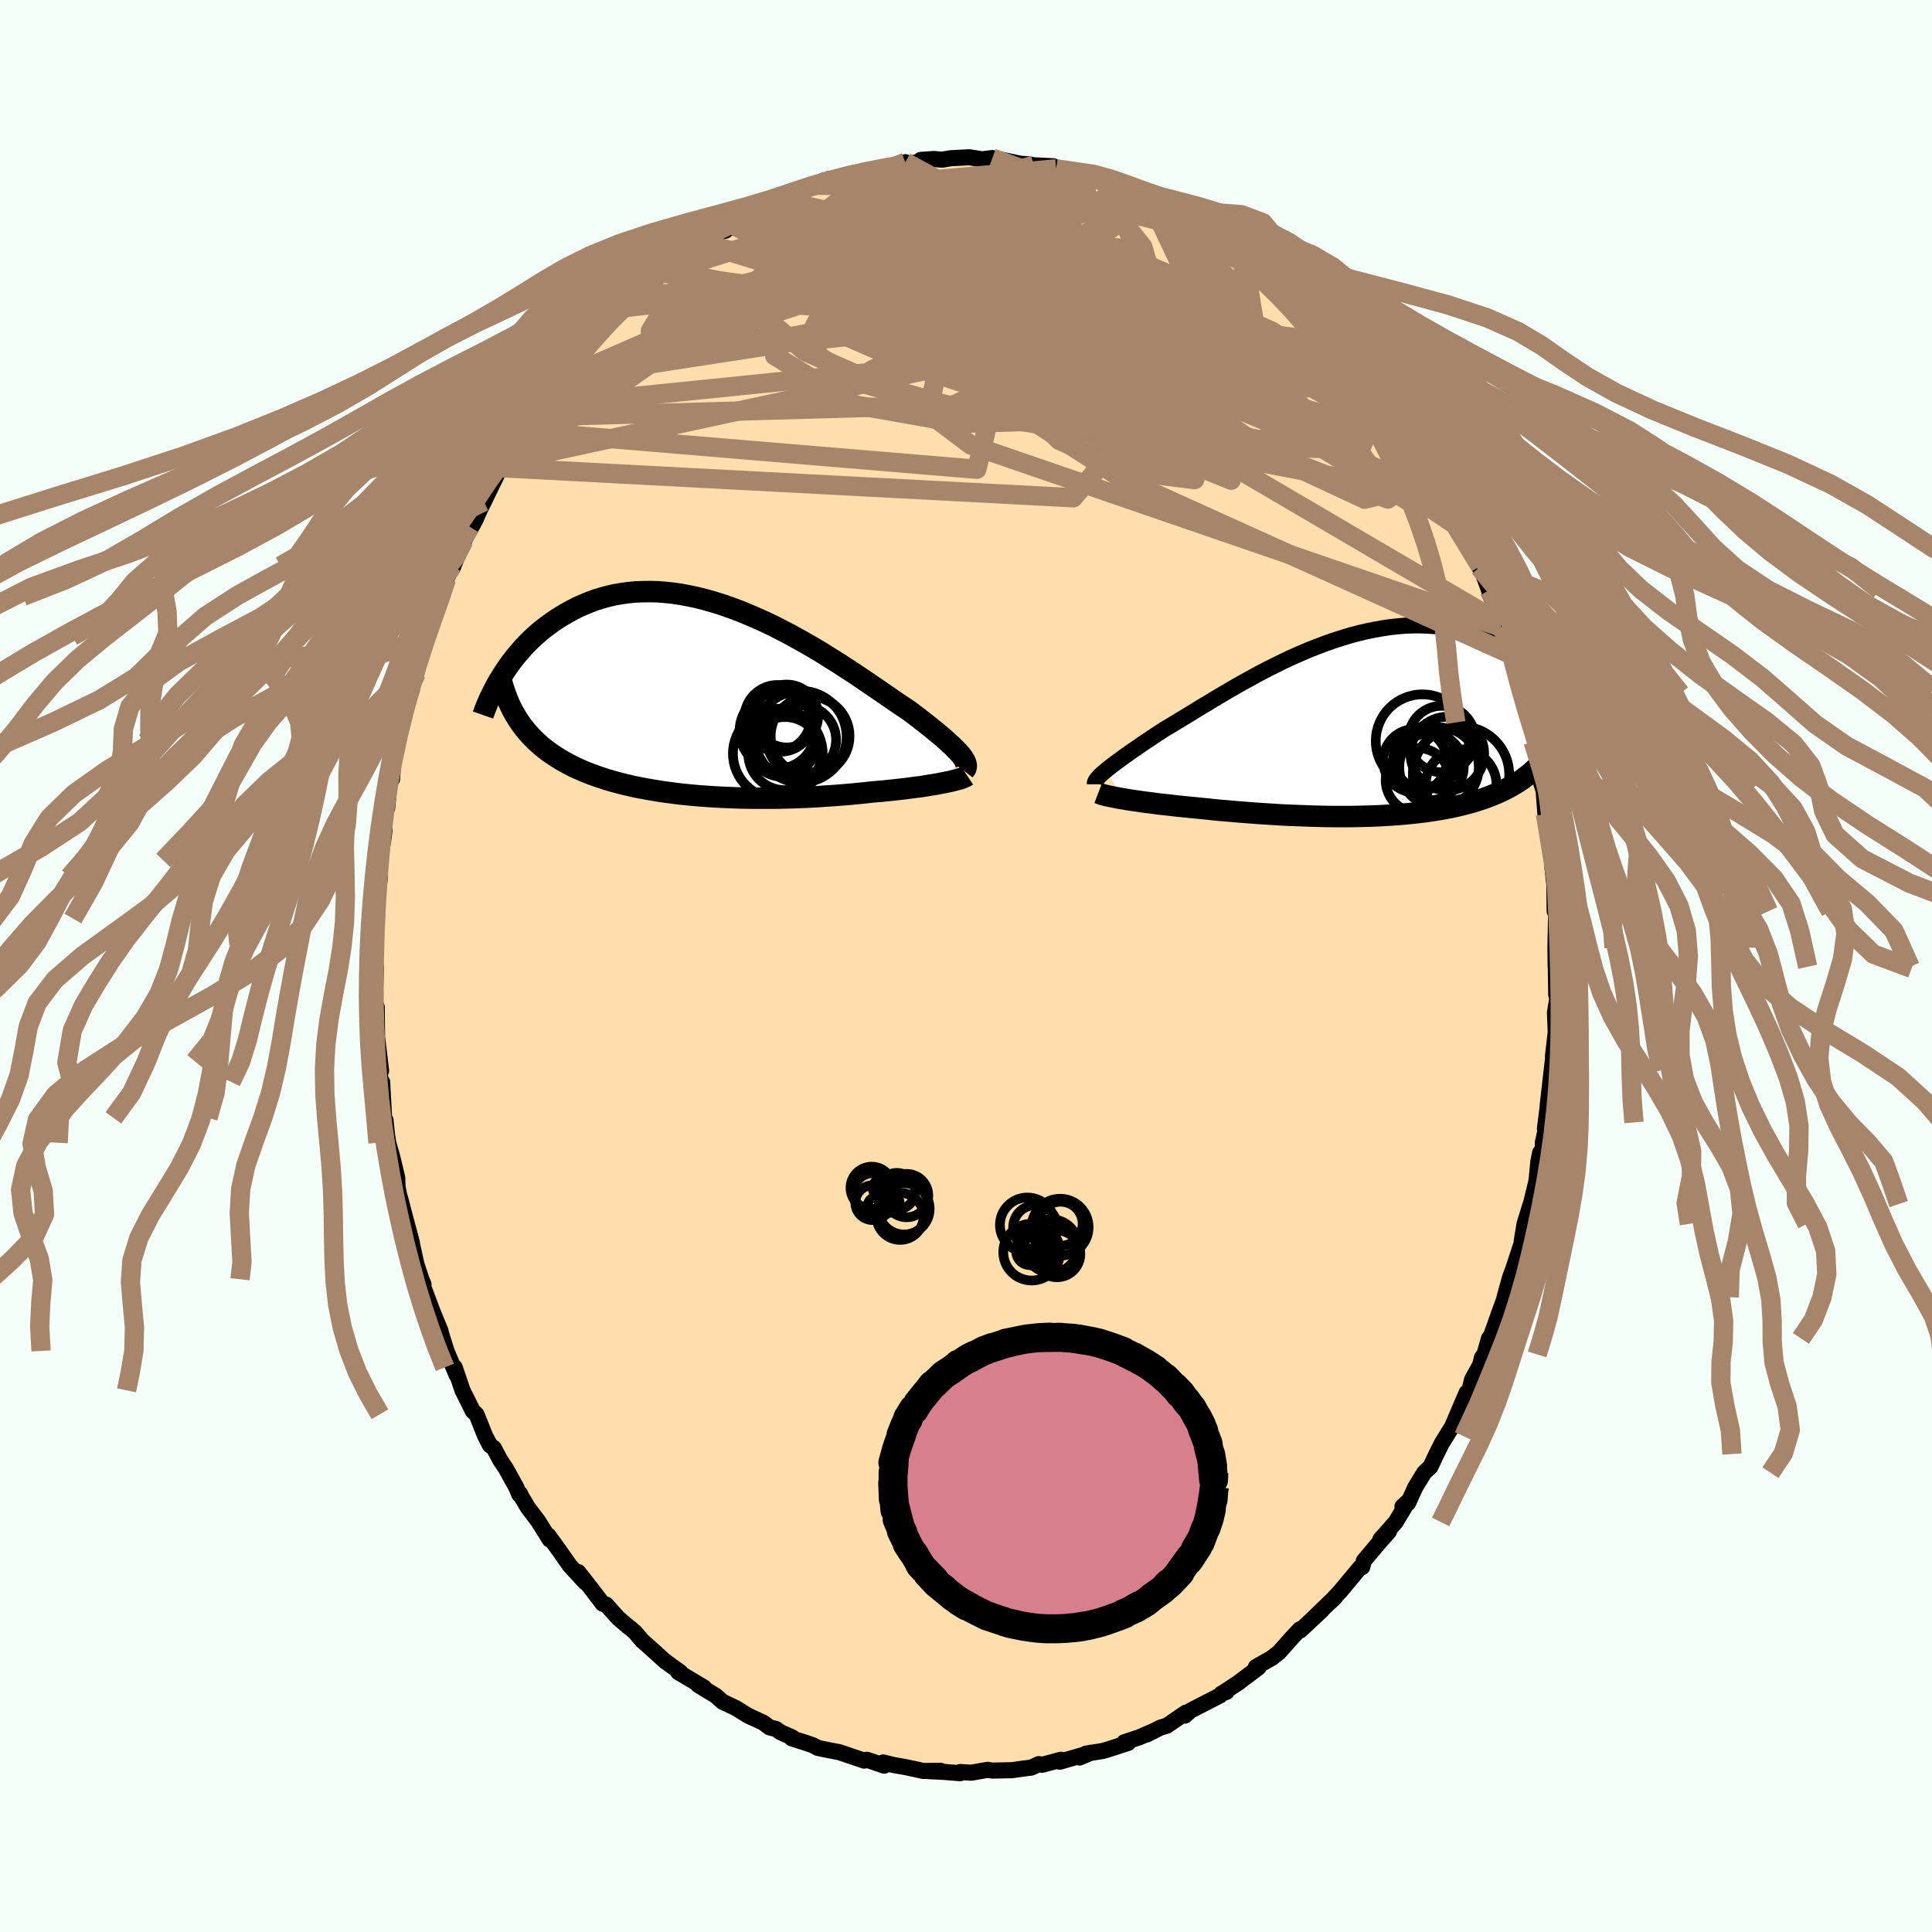 
  <svg viewBox="-100 -100 200 200" xmlns="http://www.w3.org/2000/svg" width="500" height="500" id="face-svg">
    <defs>
      <clipPath id="leftEyeClipPath">
        <polyline points="26.2,5.71 26.01,5.49 25.79,5.26 25.55,5.01 25.29,4.75 24.99,4.48 24.68,4.19 24.34,3.89 23.97,3.58 23.58,3.26 23.17,2.92 22.74,2.58 22.28,2.22 21.81,1.85 21.32,1.48 20.8,1.09 20.28,0.74 19.72,0.37 19.14,-0.03 18.53,-0.45 17.89,-0.89 17.22,-1.35 16.53,-1.82 15.82,-2.3 15.08,-2.8 14.32,-3.29 13.54,-3.8 12.74,-4.3 11.93,-4.81 11.1,-5.31 10.26,-5.8 9.4,-6.28 8.54,-6.76 7.67,-7.21 6.8,-7.66 5.92,-8.08 5.03,-8.48 4.15,-8.86 3.27,-9.22 2.39,-9.55 1.51,-9.86 0.64,-10.13 -0.23,-10.38 -1.09,-10.6 -1.94,-10.78 -2.77,-10.94 -3.6,-11.06 -4.41,-11.15 -5.21,-11.21 -6,-11.23 -6.77,-11.22 -7.52,-11.19 -8.25,-11.12 -8.97,-11.02 -9.67,-10.9 -10.35,-10.74 -11.01,-10.56 -11.66,-10.36 -12.28,-10.13 -12.88,-9.88 -13.47,-9.62 -14.03,-9.33 -14.58,-9.03 -15.11,-8.72 -15.62,-8.4 -16.11,-8.07 -16.58,-7.73 -17.04,-7.38 -17.48,-7.02 -17.91,-6.64 -18.32,-6.26 -18.71,-5.87 -19.09,-5.47 -19.45,-5.06 -19.8,-4.65 -20.13,-4.24 -20.45,-3.82 -20.75,-3.4 -21.03,-2.98 -21.3,-2.56 -20,1.48 -19.77,1.86 -19.54,2.22 -19.29,2.58 -19.03,2.92 -18.75,3.26 -18.46,3.59 -18.16,3.91 -17.85,4.22 -17.52,4.52 -17.18,4.82 -16.83,5.1 -16.46,5.38 -16.08,5.64 -15.69,5.9 -15.29,6.15 -14.87,6.39 -14.43,6.63 -13.99,6.86 -13.52,7.08 -13.05,7.29 -12.55,7.5 -12.05,7.69 -11.53,7.88 -10.99,8.06 -10.45,8.24 -9.89,8.4 -9.31,8.56 -8.72,8.71 -8.12,8.85 -7.51,8.99 -6.89,9.11 -6.25,9.23 -5.6,9.34 -4.94,9.45 -4.28,9.54 -3.6,9.63 -2.91,9.72 -2.21,9.79 -1.51,9.86 -0.8,9.92 -0.08,9.97 0.65,10.02 1.38,10.06 2.12,10.09 2.87,10.12 3.61,10.14 4.36,10.15 5.12,10.16 5.87,10.16 6.63,10.16 7.39,10.15 8.15,10.13 8.91,10.11 9.66,10.08 10.42,10.05 11.17,10.01 11.91,9.96 12.65,9.91 13.39,9.86 14.12,9.8 14.84,9.74 15.56,9.67 16.26,9.6 16.95,9.52 17.55,9.47 18.13,9.42 18.71,9.36 19.27,9.3 19.82,9.24 20.36,9.18 20.89,9.11 21.4,9.04 21.9,8.98 22.38,8.91 22.84,8.83 23.29,8.76 23.71,8.69 24.12,8.61 24.5,8.54" />
      </clipPath>
      <clipPath id="rightEyeClipPath">
        <polyline points="-27.09,4.65 -26.84,4.44 -26.57,4.23 -26.27,4 -25.95,3.76 -25.6,3.51 -25.24,3.24 -24.85,2.97 -24.45,2.68 -24.02,2.39 -23.57,2.08 -23.11,1.76 -22.62,1.44 -22.12,1.1 -21.6,0.76 -21.07,0.41 -20.51,0.08 -19.93,-0.27 -19.32,-0.64 -18.69,-1.02 -18.04,-1.42 -17.36,-1.84 -16.65,-2.26 -15.93,-2.7 -15.19,-3.14 -14.43,-3.59 -13.65,-4.04 -12.86,-4.49 -12.05,-4.93 -11.24,-5.38 -10.41,-5.81 -9.57,-6.23 -8.72,-6.65 -7.87,-7.05 -7.01,-7.43 -6.15,-7.8 -5.28,-8.14 -4.42,-8.47 -3.56,-8.77 -2.7,-9.05 -1.84,-9.31 -0.99,-9.54 -0.14,-9.74 0.7,-9.91 1.53,-10.06 2.35,-10.18 3.16,-10.27 3.95,-10.33 4.74,-10.36 5.51,-10.36 6.26,-10.33 7,-10.28 7.73,-10.2 8.44,-10.09 9.13,-9.95 9.81,-9.8 10.46,-9.62 11.1,-9.41 11.73,-9.19 12.33,-8.95 12.91,-8.69 13.48,-8.42 14.03,-8.13 14.56,-7.84 15.08,-7.53 15.58,-7.22 16.06,-6.9 16.53,-6.56 16.98,-6.22 17.42,-5.87 17.84,-5.51 18.24,-5.14 18.64,-4.77 19.01,-4.39 19.37,-4.01 19.72,-3.62 20.05,-3.24 20.37,-2.85 20.68,-2.45 20.97,-2.06 19.68,1.11 19.51,1.49 19.32,1.87 19.11,2.23 18.9,2.58 18.67,2.93 18.42,3.27 18.16,3.59 17.89,3.91 17.6,4.22 17.29,4.52 16.98,4.81 16.64,5.09 16.3,5.35 15.94,5.62 15.56,5.87 15.17,6.11 14.76,6.35 14.34,6.57 13.9,6.79 13.44,7 12.97,7.2 12.48,7.39 11.97,7.58 11.45,7.75 10.91,7.92 10.36,8.07 9.79,8.22 9.2,8.36 8.6,8.49 7.98,8.61 7.35,8.72 6.71,8.82 6.05,8.92 5.38,9 4.69,9.08 4,9.15 3.29,9.21 2.57,9.26 1.84,9.31 1.1,9.35 0.35,9.38 -0.4,9.4 -1.17,9.42 -1.94,9.43 -2.71,9.43 -3.5,9.43 -4.28,9.42 -5.07,9.4 -5.86,9.38 -6.65,9.35 -7.45,9.32 -8.24,9.29 -9.03,9.25 -9.82,9.2 -10.61,9.15 -11.39,9.1 -12.17,9.04 -12.94,8.98 -13.7,8.92 -14.46,8.85 -15.21,8.79 -15.94,8.72 -16.67,8.64 -17.38,8.57 -18,8.51 -18.61,8.45 -19.21,8.39 -19.8,8.33 -20.37,8.26 -20.94,8.2 -21.49,8.14 -22.02,8.07 -22.54,8 -23.04,7.94 -23.53,7.87 -24,7.8 -24.45,7.74 -24.87,7.67 -25.28,7.6" />
      </clipPath>
      <filter id="fuzzy">
        <feTurbulence id="turbulence" baseFrequency="0.05" numOctaves="3" type="noise" result="noise" />
        <feDisplacementMap in="SourceGraphic" in2="noise" scale="2" />
      </filter>
      <linearGradient id="rainbowGradient" x1="0%" y1="0%" x2="100%" y2="0%">
        <stop offset="0%" style="stop-color: rgb(165, 42, 42); stop-opacity: 1" />
        <stop offset="50%" style="stop-color: rgb(0, 0, 0); stop-opacity: 1" />
        <stop offset="100%" style="stop-color: rgb(165, 42, 42); stop-opacity: 1" />
      </linearGradient>
    </defs>
    <rect x="-100" y="-100" width="100%" height="100%" fill="rgb(245, 255, 250)" />
    <polyline id="faceContour" points="61.27,0.63 61.06,0.25 61.1,2.95 61.21,3.35 60.97,4.81 61.05,6.86 60.76,9.36 60.86,9.19 60.74,10.8 60.76,9.68 60.22,14.39 60.22,14.53 59.93,16.85 60.18,16.19 59.72,18.25 59.7,18.95 59.43,19.34 59.25,20.23 59.06,22.23 58.23,25.67 58.46,24.65 57.82,26.69 57.54,28.41 57.51,28.74 56.63,31.41 56.34,32.18 55.75,34.29 56.02,33.65 54.91,36.71 54.76,37.17 54.33,38.34 54.14,38.55 53.67,40.21 53.43,40.5 53.21,41.33 52.39,42.8 52.07,44.12 51.83,44.16 50.32,47.69 49.71,48.68 49.29,49.35 48.7,50.52 48.08,51.84 47.43,52.45 46.5,53.98 45.77,55.59 45.18,55.96 45.77,55.41 44.49,57.55 42.9,59.35 43.79,58.53 42.64,59.84 41.18,61.58 41.02,62.22 40.78,62.28 40.72,62.36 38.8,64.67 37.8,65.75 38.24,65.31 36.24,67.23 36.83,66.7 34.62,68.77 34.57,68.66 33.84,69.43 32.39,71.06 31.57,71.69 31.72,71.6 30.01,72.57 30.28,72.62 28.16,74.22 26.68,75.19 26.96,75.15 26.45,75.32 26.32,75.5 23.23,77.09 22.66,77.6 22.77,77.29 20.8,78.64 20.13,78.84 18.7,79.56 19.09,79.34 17.93,79.85 16.38,80.36 16.78,80.43 14.58,81.14 14.11,81.27 12.44,81.53 11.75,81.94 12.94,81.44 9.72,82.37 9.82,82.17 7.88,82.69 7.54,82.62 6.76,82.98 5.8,83.1 4.76,83.25 2.77,83.29 2.34,83.24 2.25,83.21 0.55,83.51 -0.59,83.44 -0.61,83.56 -2.51,83.41 -3.85,83.35 -2.63,83.31 -4.42,83.33 -5.04,83.19 -6.42,82.9 -7.37,82.74 -8.58,82.45 -8.46,82.78 -10.26,82.17 -10.54,82.26 -13.1,81.39 -14.4,81.14 -15.32,80.95 -15.83,80.68 -16.51,80.44 -18.05,79.95 -17.98,79.86 -19.18,79.33 -19.68,78.98 -20.33,78.82 -20.98,78.33 -22.55,77.61 -23.8,76.83 -24.64,76.43 -25.2,76.17 -25.89,75.55 -27.73,74.43 -27.13,74.68 -29.8,73.09 -29.56,73.12 -31.17,71.95 -31.13,71.99 -32.53,70.72 -33.5,69.86 -34.25,68.98 -34.79,68.51 -34.83,68.5 -35.74,67.73 -36.04,67.46 -37.25,66.11 -37.6,66.02 -38.9,64.32 -40.14,62.74 -39.41,63.81 -41.02,62.06 -42.13,60.48 -43.23,58.96 -43.1,59.37 -44.3,57.45 -45.35,56.07 -46.1,54.8 -46.14,54.65 -46.25,54.7 -46.53,54.02 -47.63,52.02 -48.21,51.16 -48.88,49.9 -49.28,49.61 -49.8,48.6 -50.54,46.74 -50.69,46.4 -51.05,46.08 -52.12,43.93 -52.93,41.55 -52.72,42.36 -54.24,38.77 -53.78,39.85 -54.33,38.08 -54.4,37.77 -55.16,35.93 -56.25,33.03 -56.16,32.95 -56.38,32.43 -57.33,29.55 -56.86,31.03 -57.43,28.42 -57.36,28.64 -58.31,25.09 -58.54,24.18 -58.69,23.7 -58.85,22.82 -58.88,21.92 -59.37,19.86 -59.81,18.3 -59.95,17.36 -60.09,15.97 -60.24,15.72 -60.44,12 -60.45,13.34 -60.81,9.86 -60.55,10.84 -60.97,7.33 -61,4.25 -60.98,6.67 -61.26,3.04 -61.12,1.05 -61.15,2.09 -61.09,0.15 -61.21,-0.71 -61.25,-2.23 -61.23,-1.9 -61.19,-3.99 -61.12,-4.91 -61.02,-6.71 -60.66,-9.24 -60.73,-10.93 -60.33,-13.01 -60.2,-14.06 -60.42,-13.42 -60.02,-16.61 -59.92,-16.36 -59.63,-19.33 -59.42,-19.33 -59.31,-20.78 -59.07,-22.33 -58.87,-23.39 -58.6,-24.52 -58.33,-25.45 -57.36,-28.65 -57.43,-28.78 -56.9,-30.28 -57.25,-29.85 -56.57,-32.11 -55.93,-34.13 -56.2,-33.2 -55.23,-35.56 -54.62,-37.88 -54.34,-38.27 -53.61,-40.55 -53.79,-40.05 -53.15,-41.42 -53.08,-41.35 -52.98,-41.63 -51.33,-45.44 -51.99,-44.02 -50.81,-46.13 -50.33,-47.22 -49.91,-48.07 -48.2,-51.59 -47.42,-52.85 -48.01,-52.16 -46.69,-53.91 -46.53,-54.06 -45.8,-55.41 -45.69,-55.34 -44.66,-56.85 -44.04,-57.97 -42.95,-59.57 -42.88,-59.86 -41.5,-60.97 -42.43,-60.52 -40.19,-62.99 -39.14,-63.95 -38.34,-65.25 -38.39,-65.19 -36.42,-67.11 -36.23,-67.37 -36.59,-67.03 -35.18,-68.17 -34.62,-68.89 -33.59,-69.79 -33.21,-70.24 -31.01,-72.06 -31.21,-71.87 -31.42,-71.74 -29.36,-73.49 -28.06,-74.35 -27.11,-74.88 -27.22,-74.77 -25.68,-75.92 -24.88,-76.13 -23.42,-77.26 -24.24,-76.76 -21.49,-78.21 -21.7,-77.96 -20.58,-78.74 -19.4,-79.28 -19.24,-79.33 -16.76,-80.48 -18.03,-79.82 -17.75,-80.01 -15.7,-80.83 -14.67,-81.34 -13.59,-81.34 -11.06,-82.2 -12.18,-81.9 -9.96,-82.34 -9.84,-82.28 -8.93,-82.51 -6.28,-83.21 -6.39,-82.95 -4.56,-83.3 -4.04,-83.41 -4.68,-83.45 -3.32,-83.54 -2.47,-83.47 -1.58,-83.62 0.35,-83.72 1.66,-83.51 2.73,-83.64 2.88,-83.33 3.68,-83.46 4.32,-83.33 5.61,-83.05 6.56,-82.98 7.02,-82.89 9.02,-82.79 9.33,-82.52 10.14,-82.46 12.8,-81.64 12.01,-81.76 12.19,-82.07 14.44,-81.07 16.44,-80.41 17.67,-80.1 17.94,-80.02 19.09,-79.19 19.48,-79.29 21.06,-78.32 19.76,-79.11 22.02,-77.95 23.2,-77.55 23.63,-77.06 23.54,-77.02 24.89,-76.35 26.05,-75.65 27.86,-74.33 26.91,-75.07 28.7,-73.66 29.48,-73.22 30.42,-72.47 32.43,-70.94 33.14,-70.5 31.92,-71.18 34.5,-69.06 34.96,-68.64 34.88,-68.48 36.66,-67.06 36.84,-66.65 37.38,-66.19 38.11,-65.37 38.16,-65.04 38.79,-64.44 40.27,-62.79 41.04,-61.94 42.43,-60.06 42.46,-60.19 43.14,-59.36 43.48,-58.99 44.08,-57.9 45.05,-56.37 46.61,-54.35 46.8,-53.92 47.43,-52.85 47.03,-53.69 48.82,-50.74 47.95,-51.89 49.13,-49.99 49.98,-48.39 50.99,-45.81 51.68,-44.92 52.16,-43.36 51.95,-44.53 52.97,-41.74 53.15,-41.26 53.23,-41.39 54.15,-38.9 54.22,-38.45 55.12,-36.55 55.35,-35.09 55.31,-35.51 56.46,-32.22 56.25,-33.13 56.9,-31.33 57.41,-28.62 57.64,-28.22 58.25,-25.57 58.42,-25.21 58.73,-22.98 58.88,-22.27 58.71,-23.22 59.1,-20.92 59.62,-19.64 59.52,-19.02 59.8,-18.13 59.98,-15.73 60.32,-13.84 60.55,-12.82 60.64,-11.93 60.82,-9.64 60.69,-10.34 60.91,-8.42 60.94,-5.67 61.12,-5.39 61.08,-5.06 61.02,-1.89 61.04,0.08 61.27,0.63 61.06,0.25" fill="rgb(255, 222, 173)" stroke="black" stroke-width="1.667" stroke-linejoin="round" filter="url(#fuzzy)" />
    <g transform="translate(41.58 -24.9)">
      <polyline id="rightCountour" points="-27.09,4.65 -26.84,4.44 -26.57,4.23 -26.27,4 -25.95,3.76 -25.6,3.51 -25.24,3.24 -24.85,2.97 -24.45,2.68 -24.02,2.39 -23.57,2.08 -23.11,1.76 -22.62,1.44 -22.12,1.1 -21.6,0.76 -21.07,0.41 -20.51,0.08 -19.93,-0.27 -19.32,-0.64 -18.69,-1.02 -18.04,-1.42 -17.36,-1.84 -16.65,-2.26 -15.93,-2.7 -15.19,-3.14 -14.43,-3.59 -13.65,-4.04 -12.86,-4.49 -12.05,-4.93 -11.24,-5.38 -10.41,-5.81 -9.57,-6.23 -8.72,-6.65 -7.87,-7.05 -7.01,-7.43 -6.15,-7.8 -5.28,-8.14 -4.42,-8.47 -3.56,-8.77 -2.7,-9.05 -1.84,-9.31 -0.99,-9.54 -0.14,-9.74 0.7,-9.91 1.53,-10.06 2.35,-10.18 3.16,-10.27 3.95,-10.33 4.74,-10.36 5.51,-10.36 6.26,-10.33 7,-10.28 7.73,-10.2 8.44,-10.09 9.13,-9.95 9.81,-9.8 10.46,-9.62 11.1,-9.41 11.73,-9.19 12.33,-8.95 12.91,-8.69 13.48,-8.42 14.03,-8.13 14.56,-7.84 15.08,-7.53 15.58,-7.22 16.06,-6.9 16.53,-6.56 16.98,-6.22 17.42,-5.87 17.84,-5.51 18.24,-5.14 18.64,-4.77 19.01,-4.39 19.37,-4.01 19.72,-3.62 20.05,-3.24 20.37,-2.85 20.68,-2.45 20.97,-2.06 19.68,1.11 19.51,1.49 19.32,1.87 19.11,2.23 18.9,2.58 18.67,2.93 18.42,3.27 18.16,3.59 17.89,3.91 17.6,4.22 17.29,4.52 16.98,4.81 16.64,5.09 16.3,5.35 15.94,5.62 15.56,5.87 15.17,6.11 14.76,6.35 14.34,6.57 13.9,6.79 13.44,7 12.97,7.2 12.48,7.39 11.97,7.58 11.45,7.75 10.91,7.92 10.36,8.07 9.79,8.22 9.2,8.36 8.6,8.49 7.98,8.61 7.35,8.72 6.71,8.82 6.05,8.92 5.38,9 4.69,9.08 4,9.15 3.29,9.21 2.57,9.26 1.84,9.31 1.1,9.35 0.35,9.38 -0.4,9.4 -1.17,9.42 -1.94,9.43 -2.71,9.43 -3.5,9.43 -4.28,9.42 -5.07,9.4 -5.86,9.38 -6.65,9.35 -7.45,9.32 -8.24,9.29 -9.03,9.25 -9.82,9.2 -10.61,9.15 -11.39,9.1 -12.17,9.04 -12.94,8.98 -13.7,8.92 -14.46,8.85 -15.21,8.79 -15.94,8.72 -16.67,8.64 -17.38,8.57 -18,8.51 -18.61,8.45 -19.21,8.39 -19.8,8.33 -20.37,8.26 -20.94,8.2 -21.49,8.14 -22.02,8.07 -22.54,8 -23.04,7.94 -23.53,7.87 -24,7.8 -24.45,7.74 -24.87,7.67 -25.28,7.6" fill="white" stroke="white" stroke-width="0" stroke-linejoin="round" filter="url(#fuzzy)" />
    </g>
    <g transform="translate(-26.71 -27.53)">
      <polyline id="leftCountour" points="26.2,5.71 26.01,5.49 25.79,5.26 25.55,5.01 25.29,4.75 24.99,4.48 24.68,4.19 24.34,3.89 23.97,3.58 23.58,3.26 23.17,2.92 22.74,2.58 22.28,2.22 21.81,1.85 21.32,1.48 20.8,1.09 20.28,0.74 19.72,0.37 19.14,-0.03 18.53,-0.45 17.89,-0.89 17.22,-1.35 16.53,-1.82 15.82,-2.3 15.08,-2.8 14.32,-3.29 13.54,-3.8 12.74,-4.3 11.93,-4.81 11.1,-5.31 10.26,-5.8 9.4,-6.28 8.54,-6.76 7.67,-7.21 6.8,-7.66 5.92,-8.08 5.03,-8.48 4.15,-8.86 3.27,-9.22 2.39,-9.55 1.51,-9.86 0.64,-10.13 -0.23,-10.38 -1.09,-10.6 -1.94,-10.78 -2.77,-10.94 -3.6,-11.06 -4.41,-11.15 -5.21,-11.21 -6,-11.23 -6.77,-11.22 -7.52,-11.19 -8.25,-11.12 -8.97,-11.02 -9.67,-10.9 -10.35,-10.74 -11.01,-10.56 -11.66,-10.36 -12.28,-10.13 -12.88,-9.88 -13.47,-9.62 -14.03,-9.33 -14.58,-9.03 -15.11,-8.72 -15.62,-8.4 -16.11,-8.07 -16.58,-7.73 -17.04,-7.38 -17.48,-7.02 -17.91,-6.64 -18.32,-6.26 -18.71,-5.87 -19.09,-5.47 -19.45,-5.06 -19.8,-4.65 -20.13,-4.24 -20.45,-3.82 -20.75,-3.4 -21.03,-2.98 -21.3,-2.56 -20,1.48 -19.77,1.86 -19.54,2.22 -19.29,2.58 -19.03,2.92 -18.75,3.26 -18.46,3.59 -18.16,3.91 -17.85,4.22 -17.52,4.52 -17.18,4.82 -16.83,5.1 -16.46,5.38 -16.08,5.64 -15.69,5.9 -15.29,6.15 -14.87,6.39 -14.43,6.63 -13.99,6.86 -13.52,7.08 -13.05,7.29 -12.55,7.5 -12.05,7.69 -11.53,7.88 -10.99,8.06 -10.45,8.24 -9.89,8.4 -9.31,8.56 -8.72,8.71 -8.12,8.85 -7.51,8.99 -6.89,9.11 -6.25,9.23 -5.6,9.34 -4.94,9.45 -4.28,9.54 -3.6,9.63 -2.91,9.72 -2.21,9.79 -1.51,9.86 -0.8,9.92 -0.08,9.97 0.65,10.02 1.38,10.06 2.12,10.09 2.87,10.12 3.61,10.14 4.36,10.15 5.12,10.16 5.87,10.16 6.63,10.16 7.39,10.15 8.15,10.13 8.91,10.11 9.66,10.08 10.42,10.05 11.17,10.01 11.91,9.96 12.65,9.91 13.39,9.86 14.12,9.8 14.84,9.74 15.56,9.67 16.26,9.6 16.95,9.52 17.55,9.47 18.13,9.42 18.71,9.36 19.27,9.3 19.82,9.24 20.36,9.18 20.89,9.11 21.4,9.04 21.9,8.98 22.38,8.91 22.84,8.83 23.29,8.76 23.71,8.69 24.12,8.61 24.5,8.54" fill="white" stroke="white" stroke-width="0" stroke-linejoin="round" filter="url(#fuzzy)" />
    </g>
    <g transform="translate(41.58 -24.9)">
      <polyline id="rightUpper" points="-28.24,6.09 -28.24,5.99 -28.22,5.88 -28.17,5.76 -28.09,5.64 -27.99,5.5 -27.86,5.35 -27.71,5.19 -27.53,5.02 -27.32,4.84 -27.09,4.65 -26.84,4.44 -26.57,4.23 -26.27,4 -25.95,3.76 -25.6,3.51 -25.24,3.24 -24.85,2.97 -24.45,2.68 -24.02,2.39 -23.57,2.08 -23.11,1.76 -22.62,1.44 -22.12,1.1 -21.6,0.76 -21.07,0.41 -20.51,0.08 -19.93,-0.27 -19.32,-0.64 -18.69,-1.02 -18.04,-1.42 -17.36,-1.84 -16.65,-2.26 -15.93,-2.7 -15.19,-3.14 -14.43,-3.59 -13.65,-4.04 -12.86,-4.49 -12.05,-4.93 -11.24,-5.38 -10.41,-5.81 -9.57,-6.23 -8.72,-6.65 -7.87,-7.05 -7.01,-7.43 -6.15,-7.8 -5.28,-8.14 -4.42,-8.47 -3.56,-8.77 -2.7,-9.05 -1.84,-9.31 -0.99,-9.54 -0.14,-9.74 0.7,-9.91 1.53,-10.06 2.35,-10.18 3.16,-10.27 3.95,-10.33 4.74,-10.36 5.51,-10.36 6.26,-10.33 7,-10.28 7.73,-10.2 8.44,-10.09 9.13,-9.95 9.81,-9.8 10.46,-9.62 11.1,-9.41 11.73,-9.19 12.33,-8.95 12.91,-8.69 13.48,-8.42 14.03,-8.13 14.56,-7.84 15.08,-7.53 15.58,-7.22 16.06,-6.9 16.53,-6.56 16.98,-6.22 17.42,-5.87 17.84,-5.51 18.24,-5.14 18.64,-4.77 19.01,-4.39 19.37,-4.01 19.72,-3.62 20.05,-3.24 20.37,-2.85 20.68,-2.45 20.97,-2.06 21.25,-1.67 21.51,-1.28 21.76,-0.89 22,-0.51 22.23,-0.12 22.44,0.26 22.65,0.63 22.84,1.01 23.01,1.38 23.18,1.74" fill="none" stroke="black" stroke-width="1.667" stroke-linejoin="round" filter="url(#fuzzy)" />
      <polyline id="rightLower" points="-27.89,6.99 -27.76,7.04 -27.61,7.1 -27.42,7.16 -27.2,7.22 -26.95,7.28 -26.67,7.34 -26.36,7.4 -26.02,7.47 -25.66,7.54 -25.28,7.6 -24.87,7.67 -24.45,7.74 -24,7.8 -23.53,7.87 -23.04,7.94 -22.54,8 -22.02,8.07 -21.49,8.14 -20.94,8.2 -20.37,8.26 -19.8,8.33 -19.21,8.39 -18.61,8.45 -18,8.51 -17.38,8.57 -16.67,8.64 -15.94,8.72 -15.21,8.79 -14.46,8.85 -13.7,8.92 -12.94,8.98 -12.17,9.04 -11.39,9.1 -10.61,9.15 -9.82,9.2 -9.03,9.25 -8.24,9.29 -7.45,9.32 -6.65,9.35 -5.86,9.38 -5.07,9.4 -4.28,9.42 -3.5,9.43 -2.71,9.43 -1.94,9.43 -1.17,9.42 -0.4,9.4 0.35,9.38 1.1,9.35 1.84,9.31 2.57,9.26 3.29,9.21 4,9.15 4.69,9.08 5.38,9 6.05,8.92 6.71,8.82 7.35,8.72 7.98,8.61 8.6,8.49 9.2,8.36 9.79,8.22 10.36,8.07 10.91,7.92 11.45,7.75 11.97,7.58 12.48,7.39 12.97,7.2 13.44,7 13.9,6.79 14.34,6.57 14.76,6.35 15.17,6.11 15.56,5.87 15.94,5.62 16.3,5.35 16.64,5.09 16.98,4.81 17.29,4.52 17.6,4.22 17.89,3.91 18.16,3.59 18.42,3.27 18.67,2.93 18.9,2.58 19.11,2.23 19.32,1.87 19.51,1.49 19.68,1.11 19.84,0.72 19.99,0.32 20.13,-0.09 20.25,-0.51 20.36,-0.94 20.45,-1.37 20.54,-1.81 20.61,-2.26 20.67,-2.72 20.71,-3.19" fill="none" stroke="black" stroke-width="2.222" stroke-linejoin="round" filter="url(#fuzzy)" />
      <circle r="3.242" cx="5.909" cy="3.38" stroke="black" fill="none" stroke-width="1.0" filter="url(#fuzzy)" clip-path="url(#rightEyeClipPath)" /><circle r="4.99" cx="9.664" cy="5.085" stroke="black" fill="none" stroke-width="1.0" filter="url(#fuzzy)" clip-path="url(#rightEyeClipPath)" /><circle r="4.118" cx="7.389" cy="4.32" stroke="black" fill="none" stroke-width="1.0" filter="url(#fuzzy)" clip-path="url(#rightEyeClipPath)" /><circle r="3.284" cx="4.894" cy="3.65" stroke="black" fill="none" stroke-width="1.0" filter="url(#fuzzy)" clip-path="url(#rightEyeClipPath)" /><circle r="4.824" cx="5.664" cy="1.605" stroke="black" fill="none" stroke-width="1.0" filter="url(#fuzzy)" clip-path="url(#rightEyeClipPath)" /><circle r="3.67" cx="9.669" cy="6.145" stroke="black" fill="none" stroke-width="1.0" filter="url(#fuzzy)" clip-path="url(#rightEyeClipPath)" /><circle r="3.442" cx="7.664" cy="1.405" stroke="black" fill="none" stroke-width="1.0" filter="url(#fuzzy)" clip-path="url(#rightEyeClipPath)" /><circle r="3.816" cx="8.244" cy="2.915" stroke="black" fill="none" stroke-width="1.0" filter="url(#fuzzy)" clip-path="url(#rightEyeClipPath)" /><circle r="3.34" cx="5.204" cy="5.68" stroke="black" fill="none" stroke-width="1.0" filter="url(#fuzzy)" clip-path="url(#rightEyeClipPath)" /><circle r="3.476" cx="6.474" cy="4.255" stroke="black" fill="none" stroke-width="1.0" filter="url(#fuzzy)" clip-path="url(#rightEyeClipPath)" />
      </g>
    <g transform="translate(-26.71 -27.53)">
      <polyline id="leftUpper" points="26.51,7.33 26.61,7.2 26.69,7.08 26.73,6.94 26.74,6.8 26.72,6.64 26.67,6.48 26.59,6.31 26.49,6.12 26.36,5.92 26.2,5.71 26.01,5.49 25.79,5.26 25.55,5.01 25.29,4.75 24.99,4.48 24.68,4.19 24.34,3.89 23.97,3.58 23.58,3.26 23.17,2.92 22.74,2.58 22.28,2.22 21.81,1.85 21.32,1.48 20.8,1.09 20.28,0.74 19.72,0.37 19.14,-0.03 18.53,-0.45 17.89,-0.89 17.22,-1.35 16.53,-1.82 15.82,-2.3 15.08,-2.8 14.32,-3.29 13.54,-3.8 12.74,-4.3 11.93,-4.81 11.1,-5.31 10.26,-5.8 9.4,-6.28 8.54,-6.76 7.67,-7.21 6.8,-7.66 5.92,-8.08 5.03,-8.48 4.15,-8.86 3.27,-9.22 2.39,-9.55 1.51,-9.86 0.64,-10.13 -0.23,-10.38 -1.09,-10.6 -1.94,-10.78 -2.77,-10.94 -3.6,-11.06 -4.41,-11.15 -5.21,-11.21 -6,-11.23 -6.77,-11.22 -7.52,-11.19 -8.25,-11.12 -8.97,-11.02 -9.67,-10.9 -10.35,-10.74 -11.01,-10.56 -11.66,-10.36 -12.28,-10.13 -12.88,-9.88 -13.47,-9.62 -14.03,-9.33 -14.58,-9.03 -15.11,-8.72 -15.62,-8.4 -16.11,-8.07 -16.58,-7.73 -17.04,-7.38 -17.48,-7.02 -17.91,-6.64 -18.32,-6.26 -18.71,-5.87 -19.09,-5.47 -19.45,-5.06 -19.8,-4.65 -20.13,-4.24 -20.45,-3.82 -20.75,-3.4 -21.03,-2.98 -21.3,-2.56 -21.56,-2.14 -21.81,-1.72 -22.04,-1.3 -22.25,-0.88 -22.46,-0.47 -22.65,-0.06 -22.83,0.35 -22.99,0.75 -23.15,1.15 -23.29,1.55" fill="none" stroke="black" stroke-width="2.222" stroke-linejoin="round" filter="url(#fuzzy)" />
      <polyline id="leftLower" points="26.83,7.82 26.74,7.88 26.62,7.95 26.46,8.02 26.27,8.09 26.04,8.17 25.79,8.24 25.51,8.31 25.2,8.39 24.86,8.46 24.5,8.54 24.12,8.61 23.71,8.69 23.29,8.76 22.84,8.83 22.38,8.91 21.9,8.98 21.4,9.04 20.89,9.11 20.36,9.18 19.82,9.24 19.27,9.3 18.71,9.36 18.13,9.42 17.55,9.47 16.95,9.52 16.26,9.6 15.56,9.67 14.84,9.74 14.12,9.8 13.39,9.86 12.65,9.91 11.91,9.96 11.17,10.01 10.42,10.05 9.66,10.08 8.91,10.11 8.15,10.13 7.39,10.15 6.63,10.16 5.87,10.16 5.12,10.16 4.36,10.15 3.61,10.14 2.87,10.12 2.12,10.09 1.38,10.06 0.65,10.02 -0.08,9.97 -0.8,9.92 -1.51,9.86 -2.21,9.79 -2.91,9.72 -3.6,9.63 -4.28,9.54 -4.94,9.45 -5.6,9.34 -6.25,9.23 -6.89,9.11 -7.51,8.99 -8.12,8.85 -8.72,8.71 -9.31,8.56 -9.89,8.4 -10.45,8.24 -10.99,8.06 -11.53,7.88 -12.05,7.69 -12.55,7.5 -13.05,7.29 -13.52,7.08 -13.99,6.86 -14.43,6.63 -14.87,6.39 -15.29,6.15 -15.69,5.9 -16.08,5.64 -16.46,5.38 -16.83,5.1 -17.18,4.82 -17.52,4.52 -17.85,4.22 -18.16,3.91 -18.46,3.59 -18.75,3.26 -19.03,2.92 -19.29,2.58 -19.54,2.22 -19.77,1.86 -20,1.48 -20.21,1.1 -20.41,0.71 -20.59,0.32 -20.76,-0.09 -20.92,-0.51 -21.07,-0.93 -21.21,-1.36 -21.34,-1.8 -21.45,-2.24 -21.55,-2.69" fill="none" stroke="black" stroke-width="2.222" stroke-linejoin="round" filter="url(#fuzzy)" />
      <circle r="3.258" cx="8.148" cy="1.651" stroke="black" fill="none" stroke-width="1.0" filter="url(#fuzzy)" clip-path="url(#leftEyeClipPath)" /><circle r="4.75" cx="9.603" cy="3.791" stroke="black" fill="none" stroke-width="1.0" filter="url(#fuzzy)" clip-path="url(#leftEyeClipPath)" /><circle r="3.474" cx="7.698" cy="4.461" stroke="black" fill="none" stroke-width="1.0" filter="url(#fuzzy)" clip-path="url(#leftEyeClipPath)" /><circle r="4.646" cx="7.228" cy="5.541" stroke="black" fill="none" stroke-width="1.0" filter="url(#fuzzy)" clip-path="url(#leftEyeClipPath)" /><circle r="3.57" cx="9.693" cy="4.121" stroke="black" fill="none" stroke-width="1.0" filter="url(#fuzzy)" clip-path="url(#leftEyeClipPath)" /><circle r="3.338" cx="7.533" cy="2.006" stroke="black" fill="none" stroke-width="1.0" filter="url(#fuzzy)" clip-path="url(#leftEyeClipPath)" /><circle r="3.92" cx="7.188" cy="3.186" stroke="black" fill="none" stroke-width="1.0" filter="url(#fuzzy)" clip-path="url(#leftEyeClipPath)" /><circle r="3.786" cx="7.958" cy="5.541" stroke="black" fill="none" stroke-width="1.0" filter="url(#fuzzy)" clip-path="url(#leftEyeClipPath)" /><circle r="4.082" cx="10.573" cy="3.731" stroke="black" fill="none" stroke-width="1.0" filter="url(#fuzzy)" clip-path="url(#leftEyeClipPath)" /><circle r="3.424" cx="7.198" cy="1.861" stroke="black" fill="none" stroke-width="1.0" filter="url(#fuzzy)" clip-path="url(#leftEyeClipPath)" />
    </g>
    <g id="hairs">
      <polyline points="-31.21,-71.87 14.04,-61.51 22.02,-64.8 23.02,-66.66 22.76,-66.45 20.24,-65.91 15.4,-66.01 10.03,-66.91 6.43,-68.34 6.12,-69.73 9.18,-70.49 14.39,-70.21 19.63,-69.11 22.48,-68.25 20.92,-69.26 14.75,-73.11 7.71,-78.16 8.19,-80.08 26.05,-75.65" fill="none" stroke="rgb(167, 133, 106)" stroke-width="2" stroke-linejoin="round" filter="url(#fuzzy)" /><polyline points="48.82,-50.74 27.08,-68.32 20.55,-71.62 17.73,-69.58 19.23,-65.79 23.18,-62.82 26.09,-61.69 26.63,-61.43 26.21,-60.21 26.7,-57.02 27.91,-52.84 27.45,-50.29 23.2,-52.02 16.07,-58.8 9.91,-68.55 7.5,-77.36 6.85,-82.13 2.73,-83.64" fill="none" stroke="rgb(167, 133, 106)" stroke-width="2" stroke-linejoin="round" filter="url(#fuzzy)" /><polyline points="12.19,-82.07 -9.92,-78.58 -15.17,-75.7 -12.92,-73.89 -9.54,-73.54 -6.04,-74.15 -1.22,-74.69 5.08,-74.4 11.29,-73.26 15.15,-71.81 15.24,-70.49 11.95,-69.16 7.36,-67.08 4.28,-63.64 4.88,-59.04 9.66,-54.41 17.09,-51.17 23.67,-50.35 24.35,-52.42 14.71,-57.48 -0.13,-65.33 17.67,-80.1" fill="none" stroke="rgb(167, 133, 106)" stroke-width="2" stroke-linejoin="round" filter="url(#fuzzy)" /><polyline points="-42.43,-60.52 -15.37,-72.34 6.55,-70.9 19.99,-65.67 26.47,-61.97 30.06,-60.01 33.3,-58.46 36.52,-56.66 39.11,-54.8 40.75,-53.23 41.47,-52.24 41.27,-52.14 39.77,-53.45 36.48,-56.49 31.31,-60.85 24.85,-65.17 17.93,-67.75 10.88,-67.73 3.21,-65.88 -4.98,-63.92 -9.79,-61.68 0.49,-53.94 55.35,-35.09" fill="none" stroke="rgb(167, 133, 106)" stroke-width="2" stroke-linejoin="round" filter="url(#fuzzy)" /><polyline points="-6.28,-83.21 -10.23,-81.62 -10.98,-79.39 -12.77,-76.36 -12.17,-74.67 -7.61,-74.79 -0.31,-75.54 7.82,-75.49 15.43,-73.97 21.67,-71.33 25.9,-68.52 27.83,-66.39 27.78,-64.99 26.7,-63.58 25.71,-61.34 25.25,-58.37 24.38,-56.27 20.85,-57.52 13.28,-63.22 3.01,-70.61 -24.24,-76.76" fill="none" stroke="rgb(167, 133, 106)" stroke-width="2" stroke-linejoin="round" filter="url(#fuzzy)" /><polyline points="46.61,-54.35 47.09,-47.33 32.75,-56.12 13.88,-64.9 -0.83,-70.62 -8.19,-74.19 -9.52,-76.55 -7.42,-77.92 -3.59,-78.25 1.16,-77.59 6.26,-76.08 10.96,-74.07 14.41,-72.09 15.29,-70.92 11.07,-71.66 -1.96,-75.55 -19.4,-79.28" fill="none" stroke="rgb(167, 133, 106)" stroke-width="2" stroke-linejoin="round" filter="url(#fuzzy)" /><polyline points="55.31,-35.51 19.79,-56.34 22.28,-57.55 24.55,-55.47 22.04,-54.5 18.54,-54.36 16.37,-54.52 15.7,-55.08 15.82,-56.47 15.89,-58.99 15.23,-62.48 13.48,-66.38 10.75,-69.91 7.38,-72.47 3.85,-73.92 0.67,-74.58 -1.47,-74.97 -1.74,-75.41 0.34,-75.83 4.29,-75.89 8.77,-75.33 12.52,-74.33 14.47,-74.05 9.94,-76.89 -11.06,-82.2" fill="none" stroke="rgb(167, 133, 106)" stroke-width="2" stroke-linejoin="round" filter="url(#fuzzy)" /><polyline points="12.8,-81.64 8.91,-75.23 -1.16,-73.44 -4.44,-72.87 -4.52,-72.15 -2.91,-71.16 1.19,-69.73 7.77,-67.78 14.86,-65.64 19.28,-63.81 17.87,-62.77 9.22,-63.11 -4.06,-65.66 -13.31,-70.63 -6.8,-76.57 19.09,-79.19" fill="none" stroke="rgb(167, 133, 106)" stroke-width="2" stroke-linejoin="round" filter="url(#fuzzy)" /><polyline points="-48.2,-51.59 11.1,-48.47 18.19,-56.84 12.4,-65.3 9.79,-70.67 11.64,-73.39 14.76,-74.45 16.89,-74.18 17.75,-72.48 17.89,-69.45 17.49,-65.82 16.13,-62.75 13.53,-61.28 10.42,-61.7 8.62,-63.38 10.05,-65.12 15.4,-65.71 23.37,-64.58 30.9,-62.26 33.64,-60.57 26.33,-61.44 2.42,-63.08 -48.01,-52.16" fill="none" stroke="rgb(167, 133, 106)" stroke-width="2" stroke-linejoin="round" filter="url(#fuzzy)" /><polyline points="-27.11,-74.88 -32.67,-65.75 -23.67,-68.47 -17.25,-71.88 -16.28,-73.42 -17.03,-73.46 -15.51,-72.79 -10.18,-71.67 -2.2,-70.15 5.77,-68.6 11.19,-67.71 12.87,-68.1 11.26,-69.8 7.8,-72.17 3.89,-74.32 0.4,-75.58 -2.34,-75.82 -3.98,-75.42 -3.94,-74.92 -1.66,-74.77 2.82,-75.28 8.45,-76.56 13.39,-78.42 16.41,-79.7 23.2,-77.55" fill="none" stroke="rgb(167, 133, 106)" stroke-width="2" stroke-linejoin="round" filter="url(#fuzzy)" /><polyline points="44.08,-57.9 44.29,-55.99 45.93,-49.46 41.28,-48.32 31.99,-52.65 24.16,-58.25 21.87,-61.87 24.51,-63.07 28.43,-63.38 30.02,-64.5 27.63,-66.89 21.75,-69.62 14.11,-71.13 6.79,-70.27 1.82,-67.03 0.86,-63.18 1.73,-63.54 -24.24,-76.76" fill="none" stroke="rgb(167, 133, 106)" stroke-width="2" stroke-linejoin="round" filter="url(#fuzzy)" /><polyline points="-19.24,-79.33 4.81,-64 0.12,-64.96 -3.29,-67.83 -1.27,-67.74 4.52,-65.66 10.07,-64.07 12.13,-64.14 10.26,-65.32 6.59,-66.26 3.97,-65.73 4.65,-62.89 9.63,-57.88 17.21,-52.86 21.43,-52.33 19.21,-59.1 42.46,-60.19" fill="none" stroke="rgb(167, 133, 106)" stroke-width="2" stroke-linejoin="round" filter="url(#fuzzy)" /><polyline points="19.09,-79.19 27.79,-66.39 21.58,-69.38 15.94,-72.7 13.32,-73.35 12.65,-71.89 11.47,-69.99 8.26,-69 3.48,-69.19 -1.12,-70.02 -3.74,-70.76 -3.36,-70.99 -0.04,-70.61 4.85,-69.76 8.86,-68.84 9.19,-68.46 4.12,-69.02 -4.94,-69.96 -11.16,-70.15 -1.4,-69.66 38.79,-64.44" fill="none" stroke="rgb(167, 133, 106)" stroke-width="2" stroke-linejoin="round" filter="url(#fuzzy)" /><polyline points="-24.24,-76.76 3.71,-73.4 23.08,-65.73 32.31,-59.27 33.83,-55.31 30.36,-54.47 24.59,-55.74 18.06,-57.81 11.41,-60.31 5.87,-63.38 3.46,-66.59 4.63,-68.99 5.81,-70.53 0.55,-72.19 -15.25,-71.57 -44.66,-56.85" fill="none" stroke="rgb(167, 133, 106)" stroke-width="2" stroke-linejoin="round" filter="url(#fuzzy)" /><polyline points="-21.49,-78.21 7.74,-64.43 5.65,-68.19 3.83,-72.21 5.03,-73.34 8.01,-72.27 11.7,-70.59 14.78,-69.48 15.89,-69.16 14.12,-69.18 9.5,-69 3.08,-68.37 -3.33,-67.38 -7.82,-66.26 -9.24,-65.3 -7.71,-64.87 -4.48,-65.48 -1.12,-67.5 1.06,-70.87 1.26,-74.76 -1,-77.95 -5.32,-79.65 -8.81,-80.28 -5.46,-81.2 9.33,-82.52" fill="none" stroke="rgb(167, 133, 106)" stroke-width="2" stroke-linejoin="round" filter="url(#fuzzy)" /><polyline points="7.02,-82.89 -13.67,-77.09 -21.08,-70.53 -19.8,-63.17 -11.45,-58.08 -0.68,-56.17 8.14,-56.42 12.88,-57.57 13.53,-58.96 11.17,-60.42 7.02,-61.93 2.22,-63.36 -1.73,-64.33 -2.71,-64.01 1.31,-61.35 10.59,-56.21 21.59,-51.19 25.44,-52.21 9.53,-63.63 -31.01,-72.06" fill="none" stroke="rgb(167, 133, 106)" stroke-width="2" stroke-linejoin="round" filter="url(#fuzzy)" /><polyline points="21.06,-78.32 29.98,-64.29 17.28,-65.98 3.95,-69.67 -6.28,-71.55 -15.23,-71 -23.26,-69 -28.83,-66.92 -30.09,-65.57 -25.84,-65.02 -16.24,-65.05 -4.14,-65.62 3.99,-67.36 0.69,-71.15 -13.95,-75.77 -23.42,-77.26" fill="none" stroke="rgb(167, 133, 106)" stroke-width="2" stroke-linejoin="round" filter="url(#fuzzy)" /><polyline points="-31.42,-71.74 -17.1,-76.26 -8.37,-75.77 -0.92,-75.69 4.98,-76.05 10.01,-75.62 14.8,-73.5 19.21,-69.71 22.52,-65.23 24.14,-61.38 24.26,-59.23 23.89,-59.06 24.12,-60.38 25.48,-62.21 27.57,-63.67 29.19,-64.54 28.83,-65.45 25.52,-67.29 19.95,-70.14 14.69,-72.73 11.11,-73.56 1.79,-72.45 -35.18,-68.17" fill="none" stroke="rgb(167, 133, 106)" stroke-width="2" stroke-linejoin="round" filter="url(#fuzzy)" /><polyline points="34.96,-68.64 46.02,-50.24 43.68,-48.34 32.13,-52.82 18.22,-56.75 8.17,-58.6 3.95,-59.21 3.36,-59.6 3.12,-60.19 1.67,-60.9 -0.08,-61.41 -0.28,-61.34 1.89,-60.72 5.27,-60.19 7.64,-60.84 7.57,-63.5 5.69,-67.75 4.4,-71.64 6.98,-72.49 16.32,-68.82 30.35,-63.55 28.7,-73.66" fill="none" stroke="rgb(167, 133, 106)" stroke-width="2" stroke-linejoin="round" filter="url(#fuzzy)" /><polyline points="40.27,-62.79 21.78,-67.95 26.37,-64.67 29.44,-62.62 26.32,-63.47 19.38,-66.24 13,-68.99 9.45,-70.43 7.52,-70.64 4.44,-70.47 -1.02,-70.53 -6.96,-70.66 -9.74,-70.2 -7.43,-68.36 -2.05,-64.15 6.22,-56.75 49.98,-48.39" fill="none" stroke="rgb(167, 133, 106)" stroke-width="2" stroke-linejoin="round" filter="url(#fuzzy)" /><polyline points="42.43,-60.06 6.66,-59.6 11.41,-62.9 14.82,-65.14 9.26,-66.43 -0.95,-67.55 -9.42,-68.65 -12.36,-69.43 -9.68,-69.46 -3.66,-68.57 3.24,-66.82 9.85,-64.37 15.86,-61.43 20.21,-58.46 20.89,-56.17 18.15,-55.09 14.93,-57.44 -11.06,-82.2" fill="none" stroke="rgb(167, 133, 106)" stroke-width="2" stroke-linejoin="round" filter="url(#fuzzy)" /><polyline points="23.2,-77.55 32.51,-61.82 21.89,-56.34 6.86,-58.02 -4.61,-61.77 -11.27,-64.68 -13.57,-65.71 -12.08,-65.25 -7.65,-64.63 -1.71,-65.24 4.02,-67.53 8.08,-70.76 9.68,-73.71 9.27,-75.19 9.09,-74.02 11.63,-69.12 10.95,-63.1 -27.22,-74.77" fill="none" stroke="rgb(167, 133, 106)" stroke-width="2" stroke-linejoin="round" filter="url(#fuzzy)" /><polyline points="45.05,-56.37 14.98,-71.51 -6.67,-73.98 -18.81,-71.56 -21.53,-67.76 -16.69,-63.62 -8.18,-59.84 -0.36,-57.62 4.1,-57.86 4.85,-60.43 2.85,-64.16 -1.04,-67.58 -6.23,-69.83 -11.71,-70.98 -15.75,-71.63 -16.63,-72.32 -13.39,-73.48 -6.23,-75.6 0.13,-78.57 -14.67,-81.34" fill="none" stroke="rgb(167, 133, 106)" stroke-width="2" stroke-linejoin="round" filter="url(#fuzzy)" /><polyline points="19.09,-79.19 2.26,-67.42 1.5,-64.28 -3.57,-66.32 -8.04,-67.58 -8.31,-66.53 -4.8,-64.39 0.38,-62.54 5.43,-61.35 9.4,-60.65 11.92,-60.35 13.03,-60.6 13.17,-61.48 12.87,-62.8 12.54,-64.28 12.48,-65.84 13.34,-67.56 16.14,-69.34 21.17,-70.71 26.95,-71.16 30.69,-70.94 29.77,-71.97 19.76,-79.11" fill="none" stroke="rgb(167, 133, 106)" stroke-width="2" stroke-linejoin="round" filter="url(#fuzzy)" /><polyline points="-27.22,-74.77 -26.01,-73.85 -14.94,-75.04 -3.15,-75.5 3.58,-75.53 4.59,-75 1.87,-73.53 -2.22,-71.33 -5.8,-69.28 -7.6,-68.28 -7.14,-68.7 -4.58,-70.15 -0.43,-71.72 4.98,-72.56 11.47,-72.17 18.69,-70.61 25.78,-68.32 31.7,-65.7 35.97,-62.75 39.08,-59.09 41.4,-54.85 40.5,-52.61 28.03,-58.88 -12.18,-81.9" fill="none" stroke="rgb(167, 133, 106)" stroke-width="2" stroke-linejoin="round" filter="url(#fuzzy)" /><polyline points="-42.88,-59.86 -18.28,-70.71 -0.67,-69.29 5.02,-66.32 3.42,-65.03 -0.3,-65.24 -3.92,-66.66 -6.75,-68.94 -8.26,-71.26 -7.77,-72.66 -4.73,-72.61 0.86,-71.4 8.04,-69.88 14.82,-68.87 19.24,-68.46 20.97,-67.74 21.32,-65.65 19.13,-63.55 4.88,-66.58 -33.59,-69.79" fill="none" stroke="rgb(167, 133, 106)" stroke-width="2" stroke-linejoin="round" filter="url(#fuzzy)" /><polyline points="12.19,-82.07 8.79,-77.32 17.67,-71.98 20.78,-68.57 16.34,-67.3 8.99,-67.75 4.38,-69.1 5.14,-70.56 9.87,-71.67 15.02,-72.42 17.38,-73.04 15.89,-73.7 11.81,-74.39 7.67,-74.99 5.63,-75.21 6.58,-74.47 11.17,-72.13 19.55,-70.11 14.44,-81.07" fill="none" stroke="rgb(167, 133, 106)" stroke-width="2" stroke-linejoin="round" filter="url(#fuzzy)" /><polyline points="-27.22,-74.77 11.74,-65.06 12.41,-68.88 7.24,-70.65 7.43,-69.01 12.34,-65.9 16.8,-63.52 17.15,-63.01 13.7,-64.15 9.56,-65.86 7.73,-67.35 8.94,-68.53 11.41,-69.7 12.47,-70.84 10.73,-71.48 7.28,-71.01 5.32,-69.02 10.35,-64.81 46.61,-54.35" fill="none" stroke="rgb(167, 133, 106)" stroke-width="2" stroke-linejoin="round" filter="url(#fuzzy)" /><polyline points="-6.28,-83.21 17.92,-70.07 22.6,-62.31 20.95,-61.21 19.83,-63.41 19.84,-66.49 19.59,-69.09 18.14,-70.45 16.07,-70.1 15.14,-67.87 16.68,-64.04 20.06,-59.56 23.02,-55.7 23.97,-53.47 24.17,-53 26.42,-53.63 29.31,-54.69 21.03,-57.74 -24.24,-76.76" fill="none" stroke="rgb(167, 133, 106)" stroke-width="2" stroke-linejoin="round" filter="url(#fuzzy)" /><polyline points="-41.5,-60.97 -18.18,-64.56 5.39,-66.96 15.43,-69.63 15.13,-71.53 10.67,-71.72 6.76,-70.14 5.48,-67.62 6.92,-65.34 10.14,-64.17 13.87,-64.49 16.96,-66.2 18.73,-68.85 19.08,-71.79 18.3,-74.45 16.65,-76.52 14.08,-78.01 10.37,-79.07 5.53,-79.75 0.28,-80 -3.75,-79.85 -3.99,-79.62 1.74,-79.73 11.35,-80.17 12.8,-81.64" fill="none" stroke="rgb(167, 133, 106)" stroke-width="2" stroke-linejoin="round" filter="url(#fuzzy)" /><polyline points="16.44,-80.41 8.39,-76.77 -9.31,-73.49 -22.02,-70.87 -28.72,-69.14 -30.85,-68.41 -29.57,-68.52 -25.78,-68.91 -20.23,-69.03 -13.67,-68.71 -6.83,-68.14 -0.25,-67.52 5.86,-66.73 11.49,-65.48 16.27,-63.83 19.01,-62.53 18.04,-62.65 12.19,-64.58 2.2,-67.4 -8.48,-69.44 -13.98,-70 -7.46,-69.96 14.79,-68.9 43.48,-58.99" fill="none" stroke="rgb(167, 133, 106)" stroke-width="2" stroke-linejoin="round" filter="url(#fuzzy)" /><polyline points="49.98,-48.39 10.4,-65.14 3.3,-72.76 2.53,-74.65 5.19,-73.27 9.14,-71.01 11.25,-69.48 10.14,-68.94 6.71,-68.55 2.67,-67.32 -0.75,-64.88 -2.96,-61.65 -3.63,-58.73 -2.63,-57.43 -0.01,-58.67 3.71,-62.26 5.5,-67.18 -2.63,-73.74 -19.4,-79.28" fill="none" stroke="rgb(167, 133, 106)" stroke-width="2" stroke-linejoin="round" filter="url(#fuzzy)" /><polyline points="53.23,-41.39 50.6,-45.7 42.95,-50.82 28.44,-58.1 12.32,-64.56 0.54,-68.4 -4.15,-69.56 -2.97,-68.84 0.37,-67.15 2.16,-65.43 0.66,-64.53 -3.3,-64.94 -7.26,-66.59 -8.92,-68.95 -7.63,-71.24 -4.78,-72.68 -2.74,-72.73 -2.7,-71.05 -3.11,-67.59 -0.6,-62.66 6.08,-56.95 16.18,-50.43 56.46,-32.22" fill="none" stroke="rgb(167, 133, 106)" stroke-width="2" stroke-linejoin="round" filter="url(#fuzzy)" /><polyline points="49.98,-48.39 43.76,-55.26 35.02,-60.34 26.11,-60.38 16.93,-59.51 8.37,-59.91 0.79,-61.44 -5.87,-63.46 -11.22,-65.71 -14.41,-68.1 -14.83,-70.54 -12.8,-72.79 -9.39,-74.6 -5.76,-75.8 -2.44,-76.26 0.95,-75.83 5.22,-74.34 10.85,-71.78 17.17,-68.58 22.24,-65.67 24.02,-64.07 22.78,-63.63 22.99,-62.08 28.47,-59.42 19.09,-79.19" fill="none" stroke="rgb(167, 133, 106)" stroke-width="2" stroke-linejoin="round" filter="url(#fuzzy)" /><polyline points="-44.04,-57.97 -0.07,-62.44 18.42,-56.54 13.69,-55.14 0.33,-57.19 -10.39,-60.21 -15.25,-63.13 -15.96,-65.72 -14.68,-68.14 -12.15,-70.64 -8.7,-73.34 -5.43,-76.1 -3.81,-78.46 -3.82,-80.02 -3.24,-80.71 -0.16,-80.8 1.22,-80.59 -15.7,-80.83" fill="none" stroke="rgb(167, 133, 106)" stroke-width="2" stroke-linejoin="round" filter="url(#fuzzy)" /><polyline points="-8.93,-82.51 -18.19,-75.28 -6.38,-73.36 7.65,-72.31 14.85,-71.2 15.74,-69.03 15.26,-65.25 17.3,-60.72 21.8,-57.41 25.78,-56.98 26.38,-59.48 23.39,-63.33 18.87,-66.54 13.82,-68.06 4.55,-68.46 -14.74,-69.45 -31.42,-71.74" fill="none" stroke="rgb(167, 133, 106)" stroke-width="2" stroke-linejoin="round" filter="url(#fuzzy)" /><polyline points="-6.39,-82.95 -8.59,-77.01 -6.19,-69.9 1.47,-65.82 5.48,-65 4.76,-66.34 2.61,-68.26 0.96,-69.65 -0.82,-70.16 -3.73,-69.95 -7.05,-69.19 -8.39,-67.88 -5.29,-65.93 3.09,-63.53 15.03,-61.25 26.23,-60.22 30.89,-62.37 25.42,-70.55 17.67,-80.1" fill="none" stroke="rgb(167, 133, 106)" stroke-width="2" stroke-linejoin="round" filter="url(#fuzzy)" /><polyline points="-44.66,-56.85 7.77,-58.33 31.16,-53.71 38.06,-53.55 36.24,-56.52 30.04,-60.42 22.82,-63.82 17.4,-66.09 15.25,-67.17 15.98,-67.29 17.85,-66.73 18.97,-65.76 18.24,-64.63 15.77,-63.58 12.54,-62.84 9.6,-62.59 7.29,-63.03 5.07,-64.36 2.34,-66.53 -0.14,-68.69 0.04,-69.28 5.43,-67.74 15.76,-67.85 12.01,-81.76" fill="none" stroke="rgb(167, 133, 106)" stroke-width="2" stroke-linejoin="round" filter="url(#fuzzy)" /><polyline points="46.8,-53.92 21.45,-60.59 -1.53,-63.82 -10.07,-67.22 -12.48,-70.37 -15.24,-72.09 -19.03,-72.14 -21.35,-71.24 -19.65,-70.35 -13.13,-69.91 -3.3,-69.81 6.77,-69.64 13.83,-69.2 15.97,-68.72 13.37,-68.71 7.66,-69.59 -0.07,-70.86 -11.52,-70.33 -29.87,-64.28 -48.2,-51.59" fill="none" stroke="rgb(167, 133, 106)" stroke-width="2" stroke-linejoin="round" filter="url(#fuzzy)" /><polyline points="-45.69,-55.34 1.12,-51.42 3.59,-61.72 0.91,-69.14 -1.73,-72.04 -4.42,-71.42 -6.72,-68.65 -7.96,-65.36 -7.52,-62.98 -4.76,-62.05 0.66,-62.18 8.24,-62.48 16.47,-62.33 23.34,-61.93 27.2,-62.09 27.56,-63.58 25.42,-66.32 22.88,-69.23 21.99,-70.94 23.25,-70.94 24.32,-70.03 19.69,-69.46 1.02,-68.81 -42.43,-60.52" fill="none" stroke="rgb(167, 133, 106)" stroke-width="2" stroke-linejoin="round" filter="url(#fuzzy)" /><polyline points="-6.39,-82.95 -8.41,-82.61 -10.15,-82.27 -12.07,-81.83 -14.12,-81.28 -16.16,-80.63 -18.14,-79.91 -20.07,-79.11 -21.95,-78.23 -23.8,-77.29 -25.64,-76.29 -27.49,-75.25 -29.37,-74.16 -31.31,-73.02 -33.29,-71.82 -35.3,-70.55 -37.29,-69.2 -39.24,-67.76 -41.14,-66.23 -42.98,-64.6 -44.74,-62.89 -46.41,-61.11 -48,-59.31 -49.58,-57.5 -51.2,-55.66 -52.58,-54.06" fill="none" stroke="rgb(167, 133, 106)" stroke-width="2" stroke-linejoin="round" filter="url(#fuzzy)" /><polyline points="-9.84,-82.28 -12.05,-81.85 -14.16,-81.31 -16.19,-80.7 -18.1,-80.06 -20.1,-79.39 -22.49,-78.67 -25.44,-77.86 -28.86,-76.94 -32.45,-75.91 -35.87,-74.77 -38.89,-73.54 -41.49,-72.24 -43.78,-70.9 -45.98,-69.53 -48.29,-68.12 -50.8,-66.67 -53.52,-65.16 -56.39,-63.57 -59.33,-61.91 -62.31,-60.17 -65.37,-58.38 -68.6,-56.51 -72.09,-54.59 -75.88,-52.59 -79.98,-50.52 -84.35,-48.39 -88.91,-46.22 -93.51,-44.04 -97.92,-41.89 -101.83,-39.75 -105.02,-37.62 -107.7,-35.42 -110.43,-33.1 -113.35,-30.69 -116.68,-28.78" fill="none" stroke="rgb(167, 133, 106)" stroke-width="2" stroke-linejoin="round" filter="url(#fuzzy)" /><polyline points="-17.75,-80.01 -18.01,-79.89 -19.63,-79.13 -21.83,-78.16 -24.34,-77.14 -27.04,-76.11 -29.8,-75.05 -32.45,-73.95 -34.8,-72.78 -36.8,-71.55 -38.49,-70.24 -39.99,-68.85 -41.41,-67.37 -42.84,-65.8 -44.39,-64.15 -46.17,-62.44 -48.26,-60.68 -50.71,-58.91 -53.47,-57.12 -56.39,-55.32 -59.27,-53.48 -61.9,-51.53 -64.18,-49.38 -66.11,-47 -67.73,-44.54 -69.18,-42.44 -70.95,-41.42" fill="none" stroke="rgb(167, 133, 106)" stroke-width="2" stroke-linejoin="round" filter="url(#fuzzy)" /><polyline points="59.98,-15.73 60.44,-12.96 60.85,-10.42 61.22,-7.93 61.51,-5.38 61.68,-2.78 61.76,-0.17 61.8,2.43 61.84,5.03 61.86,7.6 61.86,10.12 61.83,12.56 61.76,14.92 61.65,17.22 61.49,19.52 61.25,21.87 60.92,24.28 60.47,26.77 59.91,29.28 59.24,31.77 58.52,34.18 57.78,36.47 57.07,38.66 56.39,40.79 55.7,42.93 54.94,45.13 54.05,47.38 53.02,49.65 51.93,51.85 50.89,53.94 49.97,55.86 49.13,57.55" fill="none" stroke="rgb(167, 133, 106)" stroke-width="2" stroke-linejoin="round" filter="url(#fuzzy)" /><polyline points="-19.24,-79.33 -21.31,-78.74 -23.09,-78 -25.71,-77.08 -29.12,-76.01 -32.73,-74.83 -36.06,-73.55 -39.04,-72.21 -41.87,-70.85 -44.75,-69.49 -47.7,-68.11 -50.62,-66.7 -53.47,-65.22 -56.35,-63.65 -59.43,-61.99 -62.87,-60.26 -66.68,-58.47 -70.87,-56.65 -75.56,-54.76 -80.97,-52.8 -87.28,-50.73 -94.29,-48.57 -101.28,-46.36 -107.3,-44.16 -111.75,-42.01 -115.06,-40.01 -118.03,-38.27" fill="none" stroke="rgb(167, 133, 106)" stroke-width="2" stroke-linejoin="round" filter="url(#fuzzy)" /><polyline points="-19.24,-79.33 -20.91,-78.74 -22.91,-78.01 -25.09,-77.1 -27.34,-76.03 -29.67,-74.85 -32.05,-73.58 -34.43,-72.24 -36.82,-70.89 -39.19,-69.53 -41.53,-68.16 -43.79,-66.77 -45.94,-65.3 -48.02,-63.74 -50.1,-62.09 -52.29,-60.36 -54.68,-58.59 -57.38,-56.78 -60.5,-54.94 -64.07,-53 -67.94,-50.93 -71.69,-48.73 -74.91,-46.5 -77.81,-44.28 -82.03,-41.35" fill="none" stroke="rgb(167, 133, 106)" stroke-width="2" stroke-linejoin="round" filter="url(#fuzzy)" /><polyline points="-19.4,-79.28 -21.87,-78.09 -24.45,-77.03 -26.67,-76.02 -28.5,-74.98 -30.12,-73.87 -31.7,-72.69 -33.32,-71.44 -35,-70.12 -36.7,-68.7 -38.39,-67.2 -40.03,-65.62 -41.64,-63.95 -43.28,-62.23 -44.97,-60.46 -46.76,-58.67 -48.67,-56.86 -50.71,-55.02 -52.85,-53.11 -55.04,-51.11 -57.18,-49.02 -59.16,-46.87 -60.91,-44.76 -62.44,-42.76 -63.9,-40.88 -65.49,-38.96 -67.31,-36.74 -69.2,-34.17 -70.99,-32.11" fill="none" stroke="rgb(167, 133, 106)" stroke-width="2" stroke-linejoin="round" filter="url(#fuzzy)" /><polyline points="-20.58,-78.74 -22.13,-78.06 -24.09,-77.13 -26.46,-76.03 -29.41,-74.82 -32.67,-73.53 -35.75,-72.18 -38.29,-70.82 -40.34,-69.45 -42.22,-68.08 -44.3,-66.67 -46.84,-65.2 -49.83,-63.63 -53.1,-61.97 -56.42,-60.23 -59.66,-58.45 -62.87,-56.62 -66.21,-54.74 -69.81,-52.78 -73.71,-50.71 -77.71,-48.55 -81.57,-46.34 -85.18,-44.15 -88.88,-42.01 -93.17,-40.01 -97.62,-38.27" fill="none" stroke="rgb(167, 133, 106)" stroke-width="2" stroke-linejoin="round" filter="url(#fuzzy)" /><polyline points="-20.58,-78.74 -23.23,-78.05 -26.28,-77.11 -30.42,-76 -34.47,-74.78 -37.62,-73.48 -40.01,-72.12 -42.25,-70.75 -44.8,-69.37 -47.72,-67.98 -50.79,-66.54 -53.75,-65.04 -56.52,-63.45 -59.17,-61.77 -61.95,-60.02 -65.06,-58.22 -68.64,-56.35 -72.7,-54.43 -77.17,-52.43 -81.9,-50.36 -86.74,-48.23 -91.43,-46.06 -95.68,-43.9 -99.29,-41.75 -102.36,-39.61 -105.45,-37.47 -109.36,-35.27 -114.44,-32.97 -119.85,-30.58 -123.74,-28.14 -124.89,-25.45" fill="none" stroke="rgb(167, 133, 106)" stroke-width="2" stroke-linejoin="round" filter="url(#fuzzy)" /><polyline points="-21.49,-78.21 -23.54,-77.19 -25.84,-76.05 -28.22,-74.81 -30.56,-73.5 -32.77,-72.14 -34.78,-70.76 -36.53,-69.39 -38.02,-68.02 -39.32,-66.62 -40.54,-65.14 -41.79,-63.56 -43.17,-61.9 -44.73,-60.16 -46.46,-58.37 -48.34,-56.53 -50.3,-54.64 -52.27,-52.67 -54.17,-50.61 -55.96,-48.46 -57.59,-46.26 -59.06,-44.08 -60.43,-41.95 -61.85,-39.88 -63.51,-37.85 -65.39,-35.56" fill="none" stroke="rgb(167, 133, 106)" stroke-width="2" stroke-linejoin="round" filter="url(#fuzzy)" /><polyline points="-24.24,-76.76 -29.52,-75.95 -31.36,-74.94 -33.51,-73.82 -36,-72.62 -38.58,-71.35 -41.04,-70 -43.17,-68.57 -44.88,-67.04 -46.26,-65.42 -47.54,-63.73 -49,-61.99 -50.8,-60.2 -53.01,-58.39 -55.62,-56.55 -58.57,-54.66 -61.83,-52.71 -65.32,-50.7 -68.9,-48.64 -72.4,-46.55 -75.64,-44.47 -78.53,-42.4 -81.18,-40.35 -83.77,-38.27 -86.48,-36.16 -89.28,-33.98 -91.98,-31.74 -94.35,-29.43 -96.37,-27.03 -98.28,-24.51 -100.53,-21.85 -103.53,-19.09 -107.2,-16.27 -109.09,-13.42" fill="none" stroke="rgb(167, 133, 106)" stroke-width="2" stroke-linejoin="round" filter="url(#fuzzy)" /><polyline points="-23.42,-77.26 -26.08,-76.04 -29.93,-74.8 -33.85,-73.47 -37.11,-72.09 -39.52,-70.7 -41.27,-69.33 -42.71,-67.97 -44.12,-66.57 -45.63,-65.09 -47.28,-63.51 -49.12,-61.83 -51.25,-60.09 -53.83,-58.29 -56.93,-56.45 -60.55,-54.55 -64.57,-52.57 -68.79,-50.51 -73,-48.36 -76.99,-46.18 -80.61,-44.01 -83.69,-41.89 -86.04,-39.82 -87.69,-37.81 -89.5,-35.85 -92.52,-34.13" fill="none" stroke="rgb(167, 133, 106)" stroke-width="2" stroke-linejoin="round" filter="url(#fuzzy)" /><polyline points="-27.22,-74.77 -30.39,-73.83 -33.41,-72.6 -36.17,-71.33 -38.34,-69.97 -40.04,-68.53 -41.51,-66.99 -42.96,-65.35 -44.49,-63.64 -46.12,-61.88 -47.81,-60.09 -49.49,-58.26 -51.14,-56.41 -52.74,-54.52 -54.33,-52.56 -55.91,-50.55 -57.49,-48.48 -59.04,-46.39 -60.56,-44.31 -62.09,-42.23 -63.7,-40.16 -65.43,-38.07 -67.33,-35.94 -69.4,-33.74 -71.63,-31.48 -74.01,-29.14 -76.55,-26.72 -79.2,-24.22 -81.87,-21.64 -84.33,-19.05 -86.36,-16.5 -87.83,-14.02 -88.97,-11.53 -90.31,-8.66 -92.45,-4.91" fill="none" stroke="rgb(167, 133, 106)" stroke-width="2" stroke-linejoin="round" filter="url(#fuzzy)" /><polyline points="-27.22,-74.77 -28.62,-73.83 -30.35,-72.61 -32.43,-71.33 -35.07,-69.98 -38.03,-68.54 -40.87,-67 -43.34,-65.37 -45.47,-63.66 -47.42,-61.9 -49.29,-60.1 -51.04,-58.29 -52.58,-56.44 -53.9,-54.55 -55.1,-52.59 -56.34,-50.58 -57.76,-48.51 -59.43,-46.43 -61.33,-44.34 -63.41,-42.27 -65.63,-40.2 -67.97,-38.12 -70.4,-35.99 -72.87,-33.81 -75.3,-31.55 -77.65,-29.22 -79.94,-26.81 -82.25,-24.3 -84.58,-21.7 -86.71,-19.09 -88.31,-16.54 -89.32,-14.18 -90.45,-11.97 -92.83,-9.24" fill="none" stroke="rgb(167, 133, 106)" stroke-width="2" stroke-linejoin="round" filter="url(#fuzzy)" /><polyline points="-28.06,-74.35 -37.18,-72.62 -39.3,-71.36 -38.97,-70.05 -39.01,-68.63 -40.52,-67.13 -43.48,-65.52 -47.23,-63.83 -50.99,-62.09 -54.26,-60.32 -56.97,-58.54 -59.36,-56.75 -61.81,-54.94 -64.64,-53.06 -68.06,-51.08 -72.09,-48.97 -76.65,-46.79 -81.57,-44.66 -86.71,-42.71 -91.88,-40.98 -96.75,-39.21 -101.39,-36.84 -107.58,-33.2" fill="none" stroke="rgb(167, 133, 106)" stroke-width="2" stroke-linejoin="round" filter="url(#fuzzy)" /><polyline points="-31.21,-71.87 -34.47,-70.38 -38.07,-69.02 -41.29,-67.74 -43.93,-66.41 -45.86,-64.94 -47.18,-63.32 -48.2,-61.6 -49.29,-59.82 -50.75,-58 -52.72,-56.13 -55.1,-54.21 -57.65,-52.22 -60.07,-50.14 -62.15,-48 -63.89,-45.84 -65.45,-43.69 -67.08,-41.55 -68.99,-39.43 -71.26,-37.28 -73.81,-35.09 -76.49,-32.8 -79.15,-30.44 -81.61,-28.04 -83.55,-25.65 -84.7,-23.39" fill="none" stroke="rgb(167, 133, 106)" stroke-width="2" stroke-linejoin="round" filter="url(#fuzzy)" /><polyline points="-31.01,-72.06 -35.57,-70.14 -38.18,-68.55 -39.59,-66.99 -41.08,-65.34 -42.99,-63.6 -45.08,-61.81 -47.06,-60.01 -48.9,-58.19 -50.79,-56.36 -52.98,-54.49 -55.59,-52.55 -58.51,-50.53 -61.5,-48.45 -64.24,-46.35 -66.47,-44.27 -68.12,-42.21 -69.28,-40.17 -70.21,-38.11 -71.13,-36 -72.18,-33.82 -73.36,-31.57 -74.64,-29.26 -76.05,-26.86 -77.77,-24.35 -80.01,-21.73 -82.78,-19.07 -85.69,-16.5 -87.89,-14.27 -88.93,-13.01" fill="none" stroke="rgb(167, 133, 106)" stroke-width="2" stroke-linejoin="round" filter="url(#fuzzy)" /><polyline points="-33.59,-69.79 -35.61,-68.41 -37.05,-66.99 -38.54,-65.39 -40.21,-63.65 -41.95,-61.86 -43.67,-60.07 -45.28,-58.28 -46.74,-56.49 -48.1,-54.67 -49.44,-52.77 -50.85,-50.77 -52.37,-48.68 -53.94,-46.55 -55.47,-44.46 -56.87,-42.47 -58.12,-40.54 -59.35,-38.57 -60.65,-36.46 -62.01,-34.24 -63.18,-32.11 -63.93,-30.26 -64.51,-28.65" fill="none" stroke="rgb(167, 133, 106)" stroke-width="2" stroke-linejoin="round" filter="url(#fuzzy)" /><polyline points="-34.62,-68.89 -36.02,-67.56 -37.2,-66.35 -38.53,-64.87 -40.01,-63.17 -41.54,-61.37 -43.08,-59.53 -44.59,-57.66 -46.09,-55.75 -47.61,-53.78 -49.17,-51.73 -50.79,-49.62 -52.46,-47.47 -54.14,-45.29 -55.81,-43.1 -57.44,-40.91 -59.01,-38.7 -60.5,-36.47 -61.88,-34.21 -63.11,-31.91 -64.16,-29.59 -65.04,-27.25 -65.76,-24.89 -66.34,-22.52 -66.85,-20.11 -67.35,-17.65 -67.91,-15.1 -68.55,-12.49 -69.3,-9.82 -70.11,-7.15 -70.95,-4.53 -71.76,-2 -72.52,0.45 -73.2,2.88 -73.82,5.31 -74.39,7.67 -75.08,9.88 -76.08,12" fill="none" stroke="rgb(167, 133, 106)" stroke-width="2" stroke-linejoin="round" filter="url(#fuzzy)" /><polyline points="-34.62,-68.89 -36.45,-67.57 -38.2,-66.37 -39.94,-64.9 -41.55,-63.22 -42.99,-61.43 -44.32,-59.59 -45.58,-57.74 -46.84,-55.85 -48.09,-53.89 -49.35,-51.86 -50.62,-49.76 -51.92,-47.61 -53.27,-45.44 -54.69,-43.27 -56.19,-41.1 -57.77,-38.92 -59.43,-36.71 -61.14,-34.46 -62.87,-32.17 -64.56,-29.85 -66.16,-27.52 -67.6,-25.19 -68.86,-22.87 -69.97,-20.55 -70.96,-18.17 -71.94,-15.68 -72.95,-13.01 -74.02,-10.14 -74.98,-7.16 -75.47,-4.37 -75.27,-2.23" fill="none" stroke="rgb(167, 133, 106)" stroke-width="2" stroke-linejoin="round" filter="url(#fuzzy)" /><polyline points="-34.62,-68.89 -36.43,-67.58 -38.63,-66.39 -41.91,-64.94 -45.72,-63.27 -49.27,-61.49 -52.12,-59.67 -54.37,-57.83 -56.45,-55.96 -58.72,-54.03 -61.35,-52.02 -64.34,-49.93 -67.65,-47.79 -71.31,-45.62 -75.3,-43.46 -79.54,-41.32 -83.88,-39.17 -88.16,-37 -92.34,-34.77 -96.42,-32.49 -100.3,-30.16 -103.59,-27.8 -105.81,-25.46 -106.89,-23.18 -107.91,-20.99 -110.76,-18.89 -115.74,-16.61" fill="none" stroke="rgb(167, 133, 106)" stroke-width="2" stroke-linejoin="round" filter="url(#fuzzy)" /><polyline points="-36.59,-67.03 -39.54,-66.41 -40.56,-64.96 -42.07,-63.21 -44.09,-61.36 -46.13,-59.51 -47.94,-57.64 -49.6,-55.74 -51.27,-53.77 -52.97,-51.73 -54.64,-49.61 -56.18,-47.45 -57.51,-45.27 -58.64,-43.09 -59.62,-40.9 -60.52,-38.7 -61.4,-36.48 -62.31,-34.22 -63.25,-31.92 -64.2,-29.6 -65.16,-27.26 -66.11,-24.91 -67.05,-22.55 -68.01,-20.15 -69.01,-17.7 -70.05,-15.16 -71.1,-12.53 -72.13,-9.85 -73.11,-7.16 -74.04,-4.55 -74.91,-2.03 -75.69,0.4 -76.41,2.83 -77.11,5.31 -78.06,7.68 -79.84,9.86" fill="none" stroke="rgb(167, 133, 106)" stroke-width="2" stroke-linejoin="round" filter="url(#fuzzy)" /><polyline points="-36.23,-67.37 -38.49,-65.44 -41.59,-63.54 -44.57,-61.66 -46.7,-59.83 -47.95,-58.04 -48.66,-56.24 -49.29,-54.39 -50.23,-52.46 -51.66,-50.44 -53.56,-48.34 -55.73,-46.22 -57.92,-44.13 -59.92,-42.09 -61.63,-40.07 -63.12,-38.03 -64.54,-35.92 -66.06,-33.75 -67.79,-31.51 -69.74,-29.2 -71.77,-26.81 -73.69,-24.3 -75.33,-21.69 -76.68,-19.04 -77.99,-16.47 -79.43,-14.26 -80.01,-13.01" fill="none" stroke="rgb(167, 133, 106)" stroke-width="2" stroke-linejoin="round" filter="url(#fuzzy)" /><polyline points="-36.42,-67.11 -43.4,-65.2 -44.9,-63.25 -47.36,-61.34 -50.83,-59.47 -53.9,-57.62 -55.86,-55.74 -56.9,-53.78 -57.63,-51.74 -58.62,-49.62 -60.13,-47.46 -62.17,-45.28 -64.57,-43.1 -67.05,-40.92 -69.33,-38.73 -71.23,-36.52 -72.78,-34.26 -74.19,-31.97 -75.86,-29.65 -78.17,-27.32 -81.27,-24.98 -85,-22.64 -88.89,-20.27 -92.34,-17.83 -94.92,-15.31 -96.56,-12.67 -97.68,-9.94 -98.93,-7.2 -100.91,-4.57 -103.79,-2.13 -107.17,0.16 -110.4,2.72 -111.44,6.67" fill="none" stroke="rgb(167, 133, 106)" stroke-width="2" stroke-linejoin="round" filter="url(#fuzzy)" /><polyline points="-38.34,-65.25 -39.98,-63.2 -41.55,-61.29 -43.26,-59.45 -45.24,-57.63 -47.44,-55.79 -49.76,-53.87 -52.06,-51.85 -54.19,-49.74 -56.02,-47.57 -57.52,-45.4 -58.74,-43.24 -59.82,-41.1 -60.93,-38.95 -62.23,-36.77 -63.83,-34.54 -65.76,-32.27 -67.95,-29.94 -70.19,-27.61 -72.22,-25.29 -73.85,-23.01 -75.12,-20.78 -76.39,-18.55 -78.12,-16.24 -80.41,-13.74 -83.1,-10.93" fill="none" stroke="rgb(167, 133, 106)" stroke-width="2" stroke-linejoin="round" filter="url(#fuzzy)" /><polyline points="-42.43,-60.52 -44.36,-59.42 -47.92,-57.78 -50.35,-56 -51.37,-54.17 -51.91,-52.23 -52.68,-50.16 -53.96,-48 -55.71,-45.85 -57.78,-43.74 -59.95,-41.68 -62.05,-39.63 -63.93,-37.54 -65.6,-35.39 -67.13,-33.17 -68.68,-30.87 -70.32,-28.51 -72.04,-26.07 -73.72,-23.57 -75.23,-21.02 -76.53,-18.44 -77.75,-15.84 -79.11,-13.23 -80.81,-10.59 -82.84,-7.94 -84.97,-5.32 -86.93,-2.81 -88.58,-0.45 -89.99,1.78 -91.34,4.05 -92.52,6.69 -93.08,10 -92.19,13.34" fill="none" stroke="rgb(167, 133, 106)" stroke-width="2" stroke-linejoin="round" filter="url(#fuzzy)" /><polyline points="-41.5,-60.97 -43.22,-59.3 -45.5,-57.48 -49.04,-55.69 -54.18,-53.81 -60.64,-51.79 -67.57,-49.65 -73.87,-47.46 -78.68,-45.28 -81.66,-43.12 -82.97,-40.99 -83.09,-38.86 -82.71,-36.69 -82.62,-34.47 -83.55,-32.2 -85.92,-29.88 -89.71,-27.55 -94.48,-25.24 -99.67,-22.97 -105.01,-20.75 -110.72,-18.53 -117.25,-16.23 -124.35,-13.73 -130.35,-10.93" fill="none" stroke="rgb(167, 133, 106)" stroke-width="2" stroke-linejoin="round" filter="url(#fuzzy)" /><polyline points="-42.95,-59.57 -45.95,-57.36 -48.73,-55.55 -51.43,-53.68 -54.43,-51.61 -57.44,-49.41 -60.41,-47.18 -63.62,-44.96 -67.31,-42.78 -71.35,-40.6 -75.33,-38.41 -78.76,-36.19 -81.36,-33.92 -83.1,-31.62 -84.08,-29.29 -84.47,-26.95 -84.49,-24.59 -84.41,-22.22 -84.54,-19.8 -85.19,-17.33 -86.58,-14.79 -88.71,-12.18 -91.34,-9.54 -94.1,-6.9 -96.66,-4.31 -98.86,-1.78 -100.82,0.69 -102.89,3.12 -105.4,5.55 -108.47,7.99 -111.93,10.47 -115.39,13.05 -118.44,15.81 -120.69,18.74 -123.93,21.92" fill="none" stroke="rgb(167, 133, 106)" stroke-width="2" stroke-linejoin="round" filter="url(#fuzzy)" /><polyline points="-45.69,-55.34 -46.69,-53.95 -47.99,-52.25 -49.48,-50.16 -51,-47.87 -52.56,-45.62 -54.35,-43.5 -56.56,-41.48 -59.16,-39.48 -61.83,-37.42 -64.17,-35.27 -65.93,-33.04 -67.08,-30.74 -67.8,-28.36 -68.33,-25.92 -68.88,-23.42 -69.54,-20.87 -70.33,-18.29 -71.27,-15.69 -72.36,-13.08 -73.61,-10.45 -74.99,-7.82 -76.45,-5.22 -77.96,-2.72 -79.48,-0.34 -80.99,1.95 -82.42,4.31 -83.69,6.95 -84.89,9.97 -86.36,13.11 -88.26,15.72" fill="none" stroke="rgb(167, 133, 106)" stroke-width="2" stroke-linejoin="round" filter="url(#fuzzy)" /><polyline points="-45.69,-55.34 -47.74,-53.95 -49.68,-52.25 -51.01,-50.16 -52.1,-47.87 -53.16,-45.62 -54.28,-43.5 -55.49,-41.48 -56.77,-39.48 -58.07,-37.42 -59.32,-35.27 -60.47,-33.04 -61.53,-30.74 -62.59,-28.36 -63.73,-25.92 -65.01,-23.42 -66.39,-20.87 -67.79,-18.29 -69.13,-15.69 -70.37,-13.08 -71.54,-10.45 -72.68,-7.82 -73.81,-5.22 -74.88,-2.72 -75.8,-0.34 -76.46,1.95 -76.85,4.31 -77.09,6.95 -77.35,9.97 -77.73,13.11 -78.47,15.72" fill="none" stroke="rgb(167, 133, 106)" stroke-width="2" stroke-linejoin="round" filter="url(#fuzzy)" /><polyline points="-49.91,-48.07 -53.37,-46.38 -60.55,-44.5 -65.44,-42.46 -67.7,-40.37 -69.74,-38.26 -73,-36.08 -77.24,-33.83 -81.44,-31.52 -84.68,-29.19 -86.55,-26.85 -87.23,-24.53 -87.33,-22.21 -87.68,-19.86 -89.01,-17.44 -91.74,-14.91 -95.75,-12.29 -100.39,-9.6 -104.69,-6.92 -107.9,-4.34 -109.99,-1.87 -111.76,0.51 -114.03,2.92 -116.88,5.37 -120.5,7.71 -128.11,9.86" fill="none" stroke="rgb(167, 133, 106)" stroke-width="2" stroke-linejoin="round" filter="url(#fuzzy)" /><polyline points="-51.99,-44.02 -54.17,-42.36 -55.58,-41.04 -56.25,-39.36 -57.25,-37.32 -59.27,-35.08 -62.49,-32.79 -66.7,-30.47 -71.36,-28.09 -75.87,-25.64 -79.77,-23.11 -82.94,-20.55 -85.53,-17.97 -87.82,-15.38 -89.96,-12.77 -91.89,-10.16 -93.49,-7.55 -94.82,-4.98 -96.18,-2.49 -97.98,-0.09 -100.39,2.27 -103.14,4.7 -105.7,7.3 -107.6,10.07 -108.74,12.87 -109.54,15.44 -110.95,17.67 -115.23,19.86" fill="none" stroke="rgb(167, 133, 106)" stroke-width="2" stroke-linejoin="round" filter="url(#fuzzy)" /><polyline points="-51.99,-44.02 -52.83,-42.35 -53.89,-41.01 -55.59,-39.3 -58,-37.23 -61.02,-34.97 -64.47,-32.66 -67.97,-30.31 -71.04,-27.9 -73.33,-25.42 -74.82,-22.87 -75.76,-20.29 -76.54,-17.69 -77.41,-15.07 -78.45,-12.45 -79.54,-9.84 -80.5,-7.24 -81.26,-4.68 -81.87,-2.16 -82.54,0.33 -83.52,2.83 -84.98,5.35 -86.95,7.91 -89.29,10.51 -91.76,13.12 -94.09,15.69 -96.03,18.21 -97.34,20.7 -97.87,23.16 -97.61,25.6 -96.79,28.01 -95.93,30.32 -95.57,32.52 -95.77,34.75 -95.89,37.27 -95.75,39.85" fill="none" stroke="rgb(167, 133, 106)" stroke-width="2" stroke-linejoin="round" filter="url(#fuzzy)" /><polyline points="-51.33,-45.44 -53.21,-42.39 -56.37,-40.18 -60.49,-38.09 -64.02,-35.93 -66.02,-33.66 -66.59,-31.33 -66.38,-28.97 -66.11,-26.62 -66.37,-24.3 -67.45,-21.97 -69.35,-19.61 -71.8,-17.17 -74.36,-14.63 -76.57,-12.01 -78.12,-9.34 -78.95,-6.7 -79.29,-4.13 -79.56,-1.64 -80.25,0.79 -81.64,3.18 -83.81,5.58 -86.56,7.97 -89.55,10.39 -92.26,12.93 -93.85,15.66 -93.98,18.3" fill="none" stroke="rgb(167, 133, 106)" stroke-width="2" stroke-linejoin="round" filter="url(#fuzzy)" /><polyline points="-53.15,-41.42 -54.23,-39.83 -55.95,-37.41 -57.34,-34.91 -58.28,-32.52 -59.09,-30.18 -60.03,-27.78 -61.13,-25.3 -62.27,-22.73 -63.25,-20.13 -63.93,-17.52 -64.27,-14.9 -64.35,-12.28 -64.29,-9.66 -64.25,-7.06 -64.34,-4.5 -64.6,-1.98 -65,0.52 -65.49,3.02 -65.94,5.55 -66.27,8.11 -66.41,10.7 -66.37,13.29 -66.18,15.86 -65.94,18.39 -65.72,20.87 -65.57,23.33 -65.5,25.75 -65.47,28.14 -65.42,30.48 -65.3,32.79 -65.04,35.09 -64.57,37.44 -63.88,39.8 -62.99,42.09 -61.93,44.23 -60.67,46.4" fill="none" stroke="rgb(167, 133, 106)" stroke-width="2" stroke-linejoin="round" filter="url(#fuzzy)" /><polyline points="-53.79,-40.05 -54.44,-38.08 -55.23,-35.85 -56.05,-33.49 -56.82,-31.08 -57.53,-28.67 -58.17,-26.3 -58.75,-23.95 -59.26,-21.59 -59.71,-19.19 -60.09,-16.7 -60.41,-14.13 -60.67,-11.5 -60.88,-8.85 -61.05,-6.23 -61.17,-3.65 -61.24,-1.13 -61.28,1.35 -61.27,3.82 -61.21,6.29 -61.1,8.78 -60.93,11.31 -60.7,13.85 -60.39,16.41 -60.02,18.94 -59.6,21.41 -59.15,23.81 -58.65,26.15 -58.12,28.47 -57.53,30.79 -56.89,33.14 -56.19,35.43 -55.48,37.54 -54.8,39.42 -53.95,41.55" fill="none" stroke="rgb(167, 133, 106)" stroke-width="2" stroke-linejoin="round" filter="url(#fuzzy)" /><polyline points="-53.79,-40.05 -54.6,-38.11 -55.36,-35.92 -56.17,-33.59 -56.96,-31.2 -57.69,-28.82 -58.32,-26.47 -58.88,-24.16 -59.38,-21.85 -59.82,-19.51 -60.23,-17.08 -60.61,-14.55 -60.95,-11.92 -61.24,-9.24 -61.48,-6.6 -61.66,-4.04 -61.78,-1.56 -61.84,0.85 -61.86,3.23 -61.82,5.62 -61.73,8 -61.57,10.42 -61.35,12.95 -61.1,15.67 -60.87,18.3" fill="none" stroke="rgb(167, 133, 106)" stroke-width="2" stroke-linejoin="round" filter="url(#fuzzy)" /><polyline points="58.71,-23.22 59.62,-20.26 60.36,-17.58 60.94,-14.95 61.56,-12.37 62.28,-9.8 63.03,-7.24 63.71,-4.7 64.33,-2.18 64.98,0.31 65.81,2.78 66.91,5.23 68.28,7.67 69.82,10.11 71.4,12.57 72.84,15.04 74.03,17.53 74.9,20.03 75.51,22.53 75.96,25.01 76.41,27.47 76.94,29.87 77.56,32.22 78.12,34.5 78.43,36.72 78.39,38.86 78.16,40.97 78.14,43.13 78.55,45.48 79.13,48.09 79.29,50.52" fill="none" stroke="rgb(167, 133, 106)" stroke-width="2" stroke-linejoin="round" filter="url(#fuzzy)" /><polyline points="58.71,-23.22 62.87,-20.26 66.55,-17.57 68.9,-14.94 69.67,-12.36 69.47,-9.79 69.35,-7.23 69.99,-4.68 71.47,-2.16 73.39,0.34 75.23,2.81 76.63,5.26 77.52,7.7 78.04,10.15 78.41,12.61 78.8,15.08 79.24,17.57 79.73,20.07 80.25,22.57 80.84,25.06 81.52,27.51 82.24,29.91 82.9,32.26 83.32,34.54 83.45,36.76 83.46,38.92 83.65,41.07 84.23,43.26 85,45.58 85.33,48.03 84.62,50.43 83.28,52.45" fill="none" stroke="rgb(167, 133, 106)" stroke-width="2" stroke-linejoin="round" filter="url(#fuzzy)" /><polyline points="-56.2,-33.2 -70.54,-31.87 -71.74,-30.04 -70.05,-27.77 -68.98,-25.25 -68.73,-22.62 -68.77,-19.98 -68.84,-17.36 -69.04,-14.75 -69.57,-12.14 -70.51,-9.52 -71.8,-6.92 -73.24,-4.36 -74.6,-1.86 -75.74,0.61 -76.58,3.09 -77.19,5.6 -77.65,8.16 -78.07,10.76 -78.56,13.35 -79.23,15.91 -80.18,18.43 -81.44,20.9 -82.93,23.35 -84.42,25.77 -85.63,28.15 -86.34,30.47 -86.5,32.75 -86.3,35.04 -86.08,37.41 -86.14,39.82 -86.52,42.09 -86.9,43.93" fill="none" stroke="rgb(167, 133, 106)" stroke-width="2" stroke-linejoin="round" filter="url(#fuzzy)" /><polyline points="-55.93,-34.13 -64.04,-30.91 -64,-28.41 -64.35,-26.06 -66.34,-23.76 -69.22,-21.47 -72.15,-19.12 -74.68,-16.66 -76.82,-14.08 -78.92,-11.42 -81.41,-8.74 -84.5,-6.1 -88.02,-3.54 -91.48,-1.04 -94.31,1.41 -96.16,3.84 -97.08,6.29 -97.52,8.76 -98.02,11.28 -98.92,13.83 -100.22,16.4 -101.62,18.94 -102.84,21.41 -103.92,23.78 -105.18,26.07 -106.96,28.34 -109.11,30.68 -110.91,33.15 -112.27,35.72 -115.28,38.08" fill="none" stroke="rgb(167, 133, 106)" stroke-width="2" stroke-linejoin="round" filter="url(#fuzzy)" /><polyline points="-56.9,-30.28 -60.02,-28.02 -62.76,-25.27 -63.81,-22.51 -63.98,-19.83 -63.96,-17.23 -64.15,-14.65 -64.68,-12.06 -65.57,-9.44 -66.82,-6.83 -68.52,-4.28 -70.88,-1.79 -74.05,0.64 -78.02,3.08 -82.51,5.57 -87.07,8.13 -91.14,10.74 -94.26,13.34 -96.12,15.9 -96.68,18.39 -96.25,20.85 -95.53,23.28 -95.39,25.72 -96.49,28.11 -98.72,30.39 -101.13,32.57 -102.64,34.78 -103.6,37.29 -106.32,39.85" fill="none" stroke="rgb(167, 133, 106)" stroke-width="2" stroke-linejoin="round" filter="url(#fuzzy)" /><polyline points="-56.9,-30.28 -58,-28.03 -59.59,-25.3 -61.06,-22.55 -62.47,-19.88 -63.89,-17.29 -65.26,-14.73 -66.44,-12.15 -67.39,-9.54 -68.11,-6.93 -68.67,-4.37 -69.15,-1.9 -69.61,0.5 -70.05,2.9 -70.48,5.37 -70.9,7.94 -71.39,10.57 -72.01,13.19 -72.81,15.75 -73.71,18.21 -74.54,20.61 -75.08,23.05 -75.23,25.58 -75.09,28.18 -74.95,30.63 -75.15,32.43" fill="none" stroke="rgb(167, 133, 106)" stroke-width="2" stroke-linejoin="round" filter="url(#fuzzy)" /><polyline points="56.25,-33.13 57.24,-29.34 58.05,-26.5 58.76,-24.21 59.38,-22.08 59.88,-19.89 60.28,-17.56 60.59,-15.12 60.83,-12.61 61.02,-10.07 61.17,-7.52 61.29,-4.98 61.38,-2.45 61.45,0.05 61.5,2.53 61.52,5 61.5,7.45 61.42,9.91 61.28,12.37 61.07,14.85 60.79,17.34 60.44,19.85 60.02,22.36 59.55,24.85 59.03,27.32 58.48,29.74 57.89,32.1 57.23,34.4 56.52,36.62 55.74,38.76 54.92,40.82 54.07,42.92 53.08,45.3 51.52,48.68" fill="none" stroke="rgb(167, 133, 106)" stroke-width="2" stroke-linejoin="round" filter="url(#fuzzy)" /><polyline points="56.46,-32.22 58.67,-30.61 63.25,-28.25 66.79,-25.77 69.21,-23.35 71.86,-20.98 75.39,-18.58 79.54,-16.12 83.62,-13.62 87.02,-11.07 89.41,-8.5 90.72,-5.92 91.09,-3.33 90.74,-0.74 89.98,1.86 89.14,4.46 88.5,7.02 88.28,9.55 88.57,12 89.33,14.39 90.39,16.7 91.58,19 92.75,21.32 93.84,23.72 94.91,26.24 96.06,28.83 97.41,31.44 98.87,33.94 100.15,36.25 100.84,38.3 101.06,40.13 101.76,41.92 104.35,44.12" fill="none" stroke="rgb(167, 133, 106)" stroke-width="2" stroke-linejoin="round" filter="url(#fuzzy)" /><polyline points="55.35,-35.09 56.68,-32.79 57.68,-30.62 58.84,-28.27 59.96,-25.85 60.79,-23.45 61.28,-21.07 61.53,-18.66 61.7,-16.21 61.92,-13.71 62.21,-11.17 62.54,-8.61 62.85,-6.04 63.11,-3.45 63.28,-0.86 63.39,1.74 63.44,4.33 63.47,6.91 63.48,9.44 63.5,11.9 63.49,14.28 63.46,16.58 63.36,18.84 63.16,21.13 62.84,23.52 62.4,26.05 61.86,28.71 61.3,31.41 60.76,34.01 60.25,36.37 59.68,38.4 59.12,40.21" fill="none" stroke="rgb(167, 133, 106)" stroke-width="2" stroke-linejoin="round" filter="url(#fuzzy)" /><polyline points="54.15,-38.9 55.25,-36.94 57.28,-34.87 60.22,-32.4 62.98,-29.77 64.83,-27.21 65.84,-24.82 66.51,-22.55 67.33,-20.3 68.62,-18 70.44,-15.61 72.61,-13.16 74.79,-10.66 76.66,-8.14 78.09,-5.61 79.26,-3.1 80.58,-0.62 82.51,1.84 85.3,4.28 88.9,6.68 92.86,9.07 96.49,11.48 99.21,13.96 101.4,16.47 105.61,18.95" fill="none" stroke="rgb(167, 133, 106)" stroke-width="2" stroke-linejoin="round" filter="url(#fuzzy)" /><polyline points="53.23,-41.39 60.54,-38.48 63.68,-35.73 64.76,-33.22 64.55,-30.81 63.9,-28.42 63.35,-26.02 63.23,-23.64 63.72,-21.25 64.87,-18.84 66.59,-16.39 68.63,-13.9 70.68,-11.37 72.48,-8.82 73.8,-6.25 74.56,-3.67 74.78,-1.07 74.59,1.52 74.22,4.12 73.91,6.71 73.92,9.26 74.37,11.74 75.29,14.12 76.55,16.39 77.93,18.57 79.19,20.76 80.07,23.08 80.33,25.64 79.86,28.47 79.1,31.42 79.01,34.29" fill="none" stroke="rgb(167, 133, 106)" stroke-width="2" stroke-linejoin="round" filter="url(#fuzzy)" /><polyline points="53.23,-41.39 58.07,-38.49 59.08,-35.75 59.76,-33.25 60.99,-30.85 62.9,-28.47 65.13,-26.08 67.23,-23.7 68.97,-21.32 70.45,-18.93 72.01,-16.49 73.88,-14.01 76.09,-11.49 78.42,-8.95 80.5,-6.39 82.05,-3.82 83.06,-1.24 83.74,1.35 84.42,3.95 85.35,6.55 86.56,9.13 87.96,11.66 89.55,14.06 91.37,16.27 93.36,18.3 95,20.23 95.76,22.31 96.55,24.65" fill="none" stroke="rgb(167, 133, 106)" stroke-width="2" stroke-linejoin="round" filter="url(#fuzzy)" /><polyline points="53.15,-41.26 54.95,-39.07 57.88,-37.02 60.1,-34.81 61.18,-32.36 61.73,-29.79 62.46,-27.27 63.62,-24.87 65.09,-22.55 66.53,-20.26 67.71,-17.92 68.58,-15.52 69.26,-13.06 69.87,-10.56 70.47,-8.03 71.04,-5.5 71.51,-2.98 71.86,-0.48 72.1,1.99 72.28,4.44 72.46,6.87 72.71,9.3 73.11,11.72 73.75,14.16 74.54,16.63 75.12,19.15 75.09,21.79 74.55,24.55 74.89,26.69" fill="none" stroke="rgb(167, 133, 106)" stroke-width="2" stroke-linejoin="round" filter="url(#fuzzy)" /><polyline points="51.95,-44.53 54.13,-41.69 55.91,-39.3 58.02,-37.08 60.3,-34.77 62.53,-32.31 64.51,-29.78 66.1,-27.29 67.33,-24.87 68.41,-22.52 69.61,-20.18 71.11,-17.81 72.85,-15.39 74.63,-12.92 76.15,-10.41 77.23,-7.88 77.83,-5.34 78.07,-2.81 78.14,-0.3 78.2,2.19 78.39,4.66 78.77,7.11 79.37,9.57 80.19,12.03 81.21,14.5 82.43,17 83.82,19.52 85.33,22.05 86.86,24.57 88.18,27.06 88.99,29.5 89.11,31.91 88.61,34.3 87.72,36.63 86.43,38.55" fill="none" stroke="rgb(167, 133, 106)" stroke-width="2" stroke-linejoin="round" filter="url(#fuzzy)" /><polyline points="49.98,-48.39 58,-45.86 64.16,-43.79 66.08,-41.68 66.81,-39.52 68.08,-37.32 70.18,-35.03 72.89,-32.63 76.03,-30.16 79.47,-27.7 82.86,-25.31 85.68,-23 87.47,-20.71 88.3,-18.4 88.79,-16.03 89.97,-13.59 92.77,-11.1 97.67,-8.57 104.37,-6.04 111.8,-3.51 118.27,-1.02 122.15,1.45 123.19,3.97 124.27,6.63 131.16,9.19" fill="none" stroke="rgb(167, 133, 106)" stroke-width="2" stroke-linejoin="round" filter="url(#fuzzy)" /><polyline points="49.13,-49.99 50.78,-46.64 52.67,-44.26 54.81,-42.3 56.61,-40.35 57.81,-38.24 58.61,-35.99 59.34,-33.65 60.23,-31.28 61.26,-28.9 62.29,-26.52 63.19,-24.15 63.89,-21.78 64.46,-19.4 64.99,-16.98 65.6,-14.52 66.34,-12.01 67.21,-9.49 68.14,-6.94 69.01,-4.37 69.73,-1.8 70.26,0.76 70.69,3.32 71.1,5.93 71.52,8.6 72,10.8" fill="none" stroke="rgb(167, 133, 106)" stroke-width="2" stroke-linejoin="round" filter="url(#fuzzy)" /><polyline points="47.95,-51.89 50.01,-48.77 51.92,-46.23 53.59,-43.99 55.17,-41.82 56.88,-39.66 58.82,-37.46 61.01,-35.18 63.42,-32.8 66.15,-30.34 69.3,-27.89 72.9,-25.51 76.74,-23.2 80.4,-20.94 83.45,-18.66 85.62,-16.31 86.94,-13.89 87.7,-11.4 88.39,-8.87 89.53,-6.3 91.38,-3.7 93.93,-1.23 97.89,0.25" fill="none" stroke="rgb(167, 133, 106)" stroke-width="2" stroke-linejoin="round" filter="url(#fuzzy)" /><polyline points="47.03,-53.69 48.35,-51.42 49.91,-48.82 51.29,-46.36 52.5,-44.05 53.69,-41.82 54.97,-39.6 56.3,-37.35 57.58,-35.03 58.72,-32.63 59.67,-30.19 60.48,-27.74 61.2,-25.34 61.87,-22.99 62.52,-20.65 63.16,-18.3 63.8,-15.9 64.43,-13.45 65.07,-10.96 65.73,-8.43 66.38,-5.89 67.02,-3.36 67.59,-0.85 68.07,1.63 68.44,4.08 68.68,6.51 68.81,8.9 68.86,11.31 68.96,13.86 69.15,16.19" fill="none" stroke="rgb(167, 133, 106)" stroke-width="2" stroke-linejoin="round" filter="url(#fuzzy)" /><polyline points="46.61,-54.35 48.82,-52.76 53.77,-50.96 59.8,-48.92 65.47,-46.78 69.81,-44.66 72.52,-42.58 73.87,-40.49 74.41,-38.34 74.71,-36.1 75.19,-33.8 76.1,-31.44 77.49,-29.07 79.26,-26.68 81.35,-24.3 83.71,-21.92 86.43,-19.52 89.62,-17.09 93.29,-14.62 97.27,-12.11 101.18,-9.57 104.58,-7.02 107.15,-4.44 108.93,-1.86 110.37,0.72 112.34,3.29 115.92,5.9 121.76,8.59 128.12,10.8" fill="none" stroke="rgb(167, 133, 106)" stroke-width="2" stroke-linejoin="round" filter="url(#fuzzy)" /><polyline points="42.46,-60.19 44.05,-58.61 46.53,-56.74 49.59,-54.92 52.77,-53.07 55.5,-51.08 57.46,-48.94 58.67,-46.72 59.43,-44.48 60.13,-42.25 60.96,-40.02 61.97,-37.76 63.04,-35.46 64.07,-33.08 65.04,-30.65 66.03,-28.22 67.19,-25.82 68.66,-23.49 70.53,-21.2 72.79,-18.9 75.41,-16.54 78.26,-14.1 81.13,-11.6 83.64,-9.06 85.41,-6.45 86.3,-3.64 87.13,0.08" fill="none" stroke="rgb(167, 133, 106)" stroke-width="2" stroke-linejoin="round" filter="url(#fuzzy)" /><polyline points="42.46,-60.19 48.84,-58.58 51.82,-56.7 52.56,-54.86 52.85,-52.96 53.65,-50.93 55.05,-48.77 56.7,-46.53 58.3,-44.27 59.66,-42.01 60.8,-39.73 61.8,-37.42 62.76,-35.07 63.81,-32.68 65,-30.26 66.36,-27.83 67.86,-25.42 69.41,-23.03 70.94,-20.65 72.36,-18.25 73.61,-15.83 74.69,-13.36 75.63,-10.86 76.52,-8.34 77.45,-5.8 78.49,-3.26 79.64,-0.74 80.85,1.76 82.04,4.24 83.17,6.69 84.2,9.14 85.13,11.59 85.85,14.05 86.23,16.54 86.2,19.08 85.97,21.74 85.96,24.53 87.06,26.69" fill="none" stroke="rgb(167, 133, 106)" stroke-width="2" stroke-linejoin="round" filter="url(#fuzzy)" /><polyline points="38.79,-64.44 41.06,-62.31 43.52,-60.47 45.72,-58.66 47.8,-56.85 50,-55.02 52.24,-53.12 54.3,-51.12 56.05,-49 57.52,-46.81 58.8,-44.59 60.01,-42.36 61.25,-40.11 62.63,-37.85 64.27,-35.53 66.33,-33.15 68.87,-30.73 71.87,-28.3 75.14,-25.9 78.37,-23.55 81.17,-21.25 83.31,-18.94 84.81,-16.57 86.06,-14.13 87.71,-11.63 90.22,-9.08 93.34,-6.46 96.06,-3.65 97.75,0.08" fill="none" stroke="rgb(167, 133, 106)" stroke-width="2" stroke-linejoin="round" filter="url(#fuzzy)" /><polyline points="38.79,-64.44 41.32,-62.32 44.3,-60.48 47.38,-58.68 49.86,-56.87 51.5,-55.05 52.64,-53.16 53.72,-51.16 55.04,-49.06 56.63,-46.87 58.36,-44.65 60.09,-42.43 61.73,-40.2 63.32,-37.95 64.94,-35.64 66.71,-33.27 68.67,-30.84 70.83,-28.39 73.11,-25.99 75.4,-23.66 77.62,-21.4 79.72,-19.13 81.72,-16.78 83.66,-14.33 85.59,-11.83 87.57,-9.18 89.5,-5.67" fill="none" stroke="rgb(167, 133, 106)" stroke-width="2" stroke-linejoin="round" filter="url(#fuzzy)" /><polyline points="38.16,-65.04 41.07,-62.88 44.75,-60.97 47.88,-59.18 50.47,-57.33 53.04,-55.41 55.8,-53.44 58.54,-51.42 60.94,-49.37 62.87,-47.3 64.44,-45.23 65.92,-43.17 67.64,-41.1 69.87,-38.98 72.68,-36.79 75.96,-34.53 79.33,-32.2 82.44,-29.83 85.18,-27.44 87.88,-25.06 91.18,-22.76 95.27,-20.58 99.3,-18.4 102.13,-15.73" fill="none" stroke="rgb(167, 133, 106)" stroke-width="2" stroke-linejoin="round" filter="url(#fuzzy)" /><polyline points="34.88,-68.48 36.92,-66.92 38.9,-65.49 41.15,-63.98 43.48,-62.35 45.44,-60.64 46.93,-58.88 48.23,-57.09 49.72,-55.26 51.62,-53.37 53.89,-51.39 56.34,-49.31 58.74,-47.16 60.98,-44.96 63.05,-42.75 65.01,-40.53 66.92,-38.31 68.74,-36.04 70.41,-33.67 71.85,-31.2 73.09,-28.66 74.28,-26.19 75.63,-23.93 77.27,-21.93 79.16,-19.99 81.26,-18.13" fill="none" stroke="rgb(167, 133, 106)" stroke-width="2" stroke-linejoin="round" filter="url(#fuzzy)" /><polyline points="34.96,-68.64 36.31,-67.31 37.47,-66.01 38.77,-64.51 40.23,-62.85 41.73,-61.09 43.22,-59.26 44.66,-57.39 46.05,-55.45 47.38,-53.47 48.64,-51.45 49.85,-49.39 50.99,-47.31 52.09,-45.22 53.14,-43.12 54.14,-41 55.08,-38.84 55.98,-36.62 56.83,-34.34 57.61,-32.01 58.33,-29.64 58.99,-27.26 59.59,-24.88 60.17,-22.51 60.75,-20.14 61.31,-17.72 61.85,-15.24 62.33,-12.7 62.74,-10.21 63.09,-7.87 63.42,-5.39" fill="none" stroke="rgb(167, 133, 106)" stroke-width="2" stroke-linejoin="round" filter="url(#fuzzy)" /><polyline points="34.96,-68.64 36.6,-67.31 37.79,-66 39.22,-64.5 41.2,-62.84 43.75,-61.08 46.63,-59.25 49.48,-57.37 51.96,-55.44 53.93,-53.45 55.42,-51.42 56.58,-49.36 57.59,-47.28 58.59,-45.19 59.65,-43.09 60.79,-40.96 61.99,-38.79 63.27,-36.57 64.63,-34.29 66.11,-31.96 67.7,-29.59 69.36,-27.21 70.98,-24.82 72.43,-22.44 73.64,-20.06 74.67,-17.64 75.72,-15.16 76.99,-12.64 78.41,-10.12 79.55,-7.62 80.16,-4.99 80.96,-1.89" fill="none" stroke="rgb(167, 133, 106)" stroke-width="2" stroke-linejoin="round" filter="url(#fuzzy)" /><polyline points="33.14,-70.5 35.15,-69.3 37.34,-68.13 39.44,-66.84 41.88,-65.45 44.85,-63.93 48.16,-62.32 51.48,-60.62 54.66,-58.86 57.69,-57.06 60.65,-55.2 63.57,-53.27 66.39,-51.26 68.98,-49.18 71.24,-47.02 73.23,-44.82 75.11,-42.59 77.17,-40.34 79.6,-38.06 82.51,-35.74 85.83,-33.36 89.37,-30.93 92.85,-28.49 96.01,-26.08 98.7,-23.73 100.97,-21.42 103.14,-19.11 105.65,-16.74 108.74,-14.29 112.35,-11.78 116.43,-9.25 121.45,-6.78 127.67,-5.06" fill="none" stroke="rgb(167, 133, 106)" stroke-width="2" stroke-linejoin="round" filter="url(#fuzzy)" /><polyline points="32.43,-70.94 34.65,-70.34 36.21,-69.03 37.71,-67.61 39.43,-66.16 41.57,-64.64 44.2,-63.01 47.34,-61.31 51.04,-59.53 55.31,-57.69 60.05,-55.8 65.02,-53.85 69.91,-51.86 74.43,-49.82 78.45,-47.76 81.95,-45.69 84.97,-43.65 87.61,-41.62 90.17,-39.56 93.27,-37.39 97.42,-35.1 102.27,-32.8 106.17,-30.63 108.88,-28.22" fill="none" stroke="rgb(167, 133, 106)" stroke-width="2" stroke-linejoin="round" filter="url(#fuzzy)" /><polyline points="32.43,-70.94 33.03,-70.32 34.56,-68.99 36.35,-67.55 38.34,-66.07 40.43,-64.51 42.44,-62.85 44.24,-61.11 45.86,-59.3 47.44,-57.43 49.12,-55.5 50.95,-53.52 52.94,-51.49 54.97,-49.43 56.92,-47.36 58.69,-45.26 60.22,-43.15 61.55,-41.02 62.74,-38.85 63.86,-36.62 64.98,-34.34 66.16,-32.01 67.44,-29.64 68.87,-27.26 70.48,-24.87 72.21,-22.48 73.92,-20.09 75.45,-17.66 76.69,-15.18 77.77,-12.66 78.9,-10.14 80.18,-7.63 81.17,-4.99 81.18,-1.89" fill="none" stroke="rgb(167, 133, 106)" stroke-width="2" stroke-linejoin="round" filter="url(#fuzzy)" /><polyline points="29.48,-73.22 32.28,-71.65 34.86,-70.36 38,-69 41.77,-67.58 45.5,-66.11 48.52,-64.55 50.68,-62.91 52.21,-61.18 53.45,-59.38 54.62,-57.52 55.82,-55.6 57.08,-53.62 58.49,-51.61 60.19,-49.56 62.39,-47.49 65.22,-45.4 68.77,-43.3 72.99,-41.19 77.7,-39.03 82.61,-36.81 87.3,-34.54 91.4,-32.2 94.69,-29.83 97.25,-27.44 99.46,-25.06 101.93,-22.7 105.2,-20.36 109.44,-17.98 114.17,-15.43 118.28,-12.63 120.7,-9.64" fill="none" stroke="rgb(167, 133, 106)" stroke-width="2" stroke-linejoin="round" filter="url(#fuzzy)" /><polyline points="29.48,-73.22 31.58,-71.64 33.09,-70.35 34.69,-68.99 36.36,-67.56 38.01,-66.08 39.63,-64.52 41.26,-62.86 42.96,-61.13 44.77,-59.32 46.67,-57.45 48.57,-55.52 50.42,-53.54 52.16,-51.52 53.8,-49.47 55.4,-47.39 57.02,-45.3 58.71,-43.18 60.49,-41.05 62.37,-38.87 64.29,-36.65 66.22,-34.36 68.11,-32.03 69.93,-29.66 71.64,-27.28 73.23,-24.89 74.67,-22.5 75.94,-20.1 77.06,-17.68 78.02,-15.2 78.78,-12.67 79.21,-10.14 79.36,-7.63 79.69,-4.99 81.05,-1.89" fill="none" stroke="rgb(167, 133, 106)" stroke-width="2" stroke-linejoin="round" filter="url(#fuzzy)" /><polyline points="28.7,-73.66 30.96,-72.3 33.54,-70.87 35.78,-69.52 37.62,-68.21 39.17,-66.87 40.51,-65.46 41.8,-63.95 43.13,-62.35 44.59,-60.67 46.17,-58.93 47.88,-57.13 49.73,-55.27 51.72,-53.35 53.87,-51.34 56.14,-49.26 58.46,-47.12 60.75,-44.92 62.91,-42.7 64.86,-40.45 66.59,-38.17 68.09,-35.84 69.36,-33.46 70.42,-31.03 71.31,-28.58 72.08,-26.17 72.81,-23.81 73.59,-21.52 74.58,-19.22 75.91,-16.85 77.64,-14.39 79.61,-11.87 81.45,-9.21 83.07,-5.67" fill="none" stroke="rgb(167, 133, 106)" stroke-width="2" stroke-linejoin="round" filter="url(#fuzzy)" /><polyline points="23.54,-77.02 25.88,-75.85 28.46,-74.64 31.07,-73.3 33.33,-71.93 35.17,-70.56 36.73,-69.16 38.17,-67.74 39.62,-66.27 41.19,-64.73 42.9,-63.12 44.72,-61.42 46.56,-59.66 48.34,-57.82 50.05,-55.93 51.74,-53.98 53.54,-51.99 55.54,-49.95 57.8,-47.88 60.21,-45.81 62.58,-43.75 64.67,-41.7 66.35,-39.62 67.69,-37.44 68.93,-35.14 70.35,-32.83 72.04,-30.64 73.95,-28.22" fill="none" stroke="rgb(167, 133, 106)" stroke-width="2" stroke-linejoin="round" filter="url(#fuzzy)" /><polyline points="23.54,-77.02 25.96,-75.85 27.9,-74.64 29.75,-73.3 31.62,-71.93 33.55,-70.56 35.55,-69.16 37.63,-67.74 39.84,-66.27 42.23,-64.73 44.88,-63.12 47.91,-61.42 51.49,-59.66 55.77,-57.82 60.78,-55.93 66.28,-53.98 71.8,-51.99 76.71,-49.95 80.48,-47.88 82.96,-45.81 84.53,-43.75 85.99,-41.7 88.33,-39.62 92.16,-37.44 97.42,-35.14 103.24,-32.83 107.91,-30.64 109.43,-28.22" fill="none" stroke="rgb(167, 133, 106)" stroke-width="2" stroke-linejoin="round" filter="url(#fuzzy)" /><polyline points="23.54,-77.02 25.87,-75.84 27.66,-74.61 29.4,-73.26 31.11,-71.88 32.76,-70.48 34.38,-69.07 35.95,-67.62 37.51,-66.12 39.06,-64.55 40.6,-62.9 42.13,-61.18 43.63,-59.38 45.1,-57.52 46.51,-55.6 47.89,-53.62 49.23,-51.61 50.56,-49.55 51.85,-47.48 53.13,-45.38 54.36,-43.26 55.53,-41.12 56.62,-38.94 57.63,-36.71 58.56,-34.43 59.44,-32.09 60.29,-29.72 61.12,-27.33 61.94,-24.94 62.73,-22.55 63.49,-20.14 64.22,-17.71 64.91,-15.22 65.55,-12.69 66.09,-10.16 66.51,-7.65 66.88,-5 67.08,-1.89" fill="none" stroke="rgb(167, 133, 106)" stroke-width="2" stroke-linejoin="round" filter="url(#fuzzy)" /><polyline points="23.2,-77.55 24.67,-76.81 26.73,-75.81 28.93,-74.64 31.36,-73.36 34.05,-72.02 36.86,-70.66 39.49,-69.28 41.72,-67.88 43.49,-66.43 44.94,-64.91 46.33,-63.32 47.89,-61.66 49.72,-59.92 51.79,-58.11 54.02,-56.24 56.36,-54.32 58.83,-52.35 61.49,-50.32 64.49,-48.21 67.94,-46.02 71.58,-43.91 74.47,-42.24 75.34,-41.39" fill="none" stroke="rgb(167, 133, 106)" stroke-width="2" stroke-linejoin="round" filter="url(#fuzzy)" /><polyline points="23.2,-77.55 24.35,-76.8 26.37,-75.78 28.9,-74.59 31.54,-73.29 33.94,-71.94 35.99,-70.56 37.85,-69.16 39.79,-67.72 42.02,-66.23 44.6,-64.68 47.4,-63.05 50.21,-61.35 52.91,-59.58 55.48,-57.73 58.01,-55.83 60.56,-53.88 63.15,-51.87 65.75,-49.83 68.35,-47.76 71.02,-45.68 73.94,-43.6 77.26,-41.5 81.01,-39.37 84.99,-37.18 88.85,-34.9 92.3,-32.56 95.48,-30.17 98.97,-27.71 103.24,-25.19 107.21,-22.77 107.33,-20.92" fill="none" stroke="rgb(167, 133, 106)" stroke-width="2" stroke-linejoin="round" filter="url(#fuzzy)" /><polyline points="22.02,-77.95 23.6,-77.05 25.34,-75.99 27.21,-74.81 29.09,-73.58 30.94,-72.31 32.75,-71.01 34.5,-69.71 36.2,-68.38 37.84,-67.02 39.4,-65.6 40.87,-64.11 42.25,-62.53 43.58,-60.89 44.88,-59.17 46.18,-57.4 47.52,-55.57 48.92,-53.67 50.38,-51.69 51.87,-49.63 53.36,-47.49 54.77,-45.3 56.07,-43.09 57.23,-40.87 58.28,-38.65 59.28,-36.39 60.31,-34.02 61.4,-31.49 62.57,-28.8 63.74,-26.14 64.72,-24.02 65.45,-23.22" fill="none" stroke="rgb(167, 133, 106)" stroke-width="2" stroke-linejoin="round" filter="url(#fuzzy)" /><polyline points="22.02,-77.95 24.85,-77.06 27.46,-76 29.59,-74.83 32.09,-73.61 35.56,-72.34 40.04,-71.05 45.05,-69.75 49.88,-68.44 53.96,-67.09 57.12,-65.69 59.6,-64.22 61.82,-62.66 64.27,-61.02 67.29,-59.32 71.04,-57.57 75.46,-55.76 80.26,-53.9 85.07,-51.95 89.47,-49.9 93.29,-47.75 96.67,-45.54 100.08,-43.3 104.11,-41.09 109.09,-38.95 114.92,-36.94 121.2,-35.09 126.83,-33.13" fill="none" stroke="rgb(167, 133, 106)" stroke-width="2" stroke-linejoin="round" filter="url(#fuzzy)" /><polyline points="19.76,-79.11 22.39,-77.9 24.39,-76.88 26.48,-75.82 28.78,-74.65 31.11,-73.39 33.31,-72.07 35.31,-70.72 37.13,-69.34 38.8,-67.94 40.36,-66.49 41.85,-64.98 43.35,-63.4 44.94,-61.74 46.69,-60 48.67,-58.2 50.88,-56.34 53.25,-54.42 55.65,-52.47 57.95,-50.45 60.08,-48.31 62.1,-46 64.06,-43.66 65.83,-41.74" fill="none" stroke="rgb(167, 133, 106)" stroke-width="2" stroke-linejoin="round" filter="url(#fuzzy)" /><polyline points="21.06,-78.32 22.64,-77.78 25.48,-76.97 29.2,-75.96 32.88,-74.82 35.84,-73.61 37.98,-72.36 39.56,-71.07 40.96,-69.77 42.52,-68.45 44.42,-67.09 46.73,-65.68 49.39,-64.2 52.2,-62.64 55.01,-61.01 57.71,-59.31 60.32,-57.55 62.96,-55.73 65.67,-53.85 68.41,-51.9 71.01,-49.84 73.32,-47.7 75.35,-45.5 77.37,-43.27 79.81,-41.06 83.07,-38.9 87.22,-36.8 91.74,-34.65 95.86,-32.16 100.16,-28.62" fill="none" stroke="rgb(167, 133, 106)" stroke-width="2" stroke-linejoin="round" filter="url(#fuzzy)" /><polyline points="21.06,-78.32 28.49,-77.78 30.72,-76.95 31.57,-75.93 31.94,-74.78 32.42,-73.56 33.35,-72.29 34.81,-71 36.77,-69.68 39.17,-68.34 41.97,-66.96 45.15,-65.52 48.72,-64.02 52.64,-62.43 56.83,-60.77 61.08,-59.05 65.11,-57.26 68.7,-55.4 71.69,-53.48 74.15,-51.48 76.28,-49.41 78.37,-47.27 80.66,-45.09 83.31,-42.86 86.35,-40.61 89.73,-38.33 93.34,-36 97.07,-33.61 100.79,-31.18 104.35,-28.71 107.7,-26.28 110.89,-23.93 113.99,-21.64 117.02,-19.36 119.85,-16.98 122.47,-14.51 125.1,-12.17 127.66,-10.34" fill="none" stroke="rgb(167, 133, 106)" stroke-width="2" stroke-linejoin="round" filter="url(#fuzzy)" /><polyline points="19.48,-79.29 20.64,-78.73 22.32,-77.86 24.04,-76.89 25.81,-75.82 27.65,-74.66 29.58,-73.41 31.55,-72.1 33.55,-70.75 35.56,-69.37 37.54,-67.97 39.45,-66.52 41.26,-65.01 42.96,-63.42 44.61,-61.76 46.27,-60.03 48.01,-58.23 49.81,-56.36 51.64,-54.44 53.44,-52.48 55.17,-50.46 56.89,-48.32 58.68,-46.01 60.64,-43.66 62.74,-41.74" fill="none" stroke="rgb(167, 133, 106)" stroke-width="2" stroke-linejoin="round" filter="url(#fuzzy)" /><polyline points="14.44,-81.07 17.9,-80.17 21.32,-79.34 24.25,-78.57 26.8,-77.78 29.2,-76.91 31.47,-75.94 33.51,-74.86 35.22,-73.69 36.7,-72.47 38.12,-71.21 39.7,-69.92 41.63,-68.61 43.95,-67.26 46.65,-65.86 49.65,-64.4 52.83,-62.86 56.12,-61.24 59.47,-59.55 62.87,-57.81 66.31,-56.03 69.8,-54.19 73.25,-52.28 76.56,-50.24 79.74,-48.06 83.1,-45.81 87.07,-43.56 91.6,-41.28 94.57,-38.9" fill="none" stroke="rgb(167, 133, 106)" stroke-width="2" stroke-linejoin="round" filter="url(#fuzzy)" /><polyline points="12.8,-81.64 13.53,-81.45 15.36,-80.8 17.12,-80.1 18.66,-79.38 20.09,-78.61 21.54,-77.75 23.06,-76.79 24.66,-75.74 26.29,-74.59 27.92,-73.35 29.5,-72.06 31,-70.71 32.43,-69.31 33.79,-67.87 35.1,-66.38 36.37,-64.83 37.59,-63.21 38.77,-61.52 39.93,-59.76 41.05,-57.93 42.15,-56.04 43.22,-54.09 44.24,-52.09 45.19,-50.05 46.08,-47.98 46.88,-45.89 47.59,-43.81 48.21,-41.73 48.74,-39.61 49.17,-37.41 49.5,-35.13 49.75,-32.79 49.96,-30.45 50.27,-28 50.71,-25.21" fill="none" stroke="rgb(167, 133, 106)" stroke-width="2" stroke-linejoin="round" filter="url(#fuzzy)" /><polyline points="9.33,-82.52 11.78,-81.95 13.69,-81.41 15.63,-80.78 17.51,-80.1 19.31,-79.39 21.07,-78.61 22.84,-77.75 24.62,-76.79 26.41,-75.74 28.21,-74.6 30.02,-73.37 31.82,-72.08 33.61,-70.74 35.39,-69.35 37.17,-67.91 38.96,-66.42 40.77,-64.88 42.6,-63.26 44.44,-61.58 46.28,-59.82 48.1,-57.99 49.88,-56.1 51.63,-54.16 53.37,-52.16 55.12,-50.11 56.9,-48.04 58.73,-45.96 60.57,-43.88 62.39,-41.81 64.12,-39.7 65.72,-37.51 67.13,-35.2 68.29,-32.88 69.2,-30.66 70.32,-28.22" fill="none" stroke="rgb(167, 133, 106)" stroke-width="2" stroke-linejoin="round" filter="url(#fuzzy)" /><polyline points="9.33,-82.52 13.22,-81.95 15.16,-81.41 16.93,-80.78 18.8,-80.1 20.89,-79.38 23.18,-78.6 25.61,-77.74 28.11,-76.78 30.64,-75.73 33.14,-74.59 35.56,-73.36 37.85,-72.07 40.03,-70.72 42.19,-69.33 44.45,-67.89 46.93,-66.4 49.66,-64.85 52.63,-63.23 55.81,-61.54 59.19,-59.78 62.75,-57.95 66.47,-56.06 70.3,-54.11 74.11,-52.11 77.78,-50.07 81.23,-47.99 84.44,-45.91 87.56,-43.83 90.73,-41.74 94.12,-39.62 97.75,-37.42 101.48,-35.14 104.94,-32.8 107.76,-30.46 110.35,-28.01 115.71,-25.21" fill="none" stroke="rgb(167, 133, 106)" stroke-width="2" stroke-linejoin="round" filter="url(#fuzzy)" />
    </g>
    
        <g id="pointNose">
          <g id="rightNose"><circle r="2.95" cx="9.744" cy="27.042" stroke="black" fill="none" stroke-width="1.0" filter="url(#fuzzy)" /><circle r="1.404" cx="6.608" cy="29.558" stroke="black" fill="none" stroke-width="1.0" filter="url(#fuzzy)" /><circle r="2.042" cx="7.488" cy="29.086" stroke="black" fill="none" stroke-width="1.0" filter="url(#fuzzy)" /><circle r="2.844" cx="6.356" cy="26.81" stroke="black" fill="none" stroke-width="1.0" filter="url(#fuzzy)" /><circle r="2.292" cx="7.172" cy="27.054" stroke="black" fill="none" stroke-width="1.0" filter="url(#fuzzy)" /><circle r="2.424" cx="9.416" cy="29.798" stroke="black" fill="none" stroke-width="1.0" filter="url(#fuzzy)" /><circle r="1.804" cx="7.24" cy="28.902" stroke="black" fill="none" stroke-width="1.0" filter="url(#fuzzy)" /><circle r="2.77" cx="8.832" cy="28.994" stroke="black" fill="none" stroke-width="1.0" filter="url(#fuzzy)" /><circle r="2.278" cx="9.796" cy="26.682" stroke="black" fill="none" stroke-width="1.0" filter="url(#fuzzy)" /><circle r="2.94" cx="6.796" cy="29.618" stroke="black" fill="none" stroke-width="1.0" filter="url(#fuzzy)" /></g>
          <g id="leftNose"><circle r="1.012" cx="-7.876" cy="24.534" stroke="black" fill="none" stroke-width="1.0" filter="url(#fuzzy)" /><circle r="1.804" cx="-9.656" cy="24.498" stroke="black" fill="none" stroke-width="1.0" filter="url(#fuzzy)" /><circle r="1.982" cx="-9.66" cy="23.434" stroke="black" fill="none" stroke-width="1.0" filter="url(#fuzzy)" /><circle r="1.066" cx="-8.58" cy="23.006" stroke="black" fill="none" stroke-width="1.0" filter="url(#fuzzy)" /><circle r="2.656" cx="-6.416" cy="25.138" stroke="black" fill="none" stroke-width="1.0" filter="url(#fuzzy)" /><circle r="1.128" cx="-9.104" cy="24.966" stroke="black" fill="none" stroke-width="1.0" filter="url(#fuzzy)" /><circle r="2.246" cx="-6.148" cy="23.766" stroke="black" fill="none" stroke-width="1.0" filter="url(#fuzzy)" /><circle r="1.898" cx="-7.16" cy="23.314" stroke="black" fill="none" stroke-width="1.0" filter="url(#fuzzy)" /><circle r="2.436" cx="-6.824" cy="25.918" stroke="black" fill="none" stroke-width="1.0" filter="url(#fuzzy)" /><circle r="2.194" cx="-9.764" cy="22.966" stroke="black" fill="none" stroke-width="1.0" filter="url(#fuzzy)" /></g>
        </g>
      
    <g id="mouth">
      <polyline points="25.73,53.84 25.65,54.31 25.58,55.24 25.56,54.96 25.45,55.73 25.26,56.64 25.2,57.1 25.4,56.24 25.04,57.58 25.19,57.16 24.84,58.2 24.78,58.22 24.25,59.65 24.23,59.53 23.74,60.37 23.99,60.12 23.12,61.46 22.99,61.61 23.19,61.24 22.1,62.75 22.18,62.65 22.16,62.79 21.17,63.84 20.78,64.18 20.79,64.08 21,63.88 20.38,64.54 19.26,65.34 18.91,65.63 18.68,65.82 18.13,66.17 17.41,66.5 17.95,66.2 17.78,66.37 17.62,66.46 16.18,67.11 16.42,67.06 15.76,67.32 14.47,67.78 13.74,68.01 13.86,67.98 13,68.18 12.88,68.22 11.9,68.41 11.18,68.5 12.22,68.33 11.25,68.48 10.58,68.55 10.35,68.57 9.47,68.61 8.3,68.61 7.87,68.58 8.27,68.61 8.09,68.6 7.38,68.55 6.98,68.5 5.93,68.35 4.56,68.07 5.6,68.28 4.08,67.93 3.99,67.88 3.19,67.62 2.49,67.38 2.34,67.31 2.21,67.3 0.67,66.53 0.53,66.44 -0.05,66.11 -0.74,65.75 0.06,66.25 -1.4,65.27 -1.38,65.25 -1.65,65.05 -2.66,64.22 -2.25,64.52 -2.67,64.19 -2.99,63.96 -3.97,62.92 -3.23,63.59 -4.74,62.03 -4.4,62.38 -4.83,61.87 -4.65,62.1 -5.34,60.93 -5.64,60.52 -6.01,59.95 -6.1,59.8 -5.92,60.05 -6.69,58.5 -6.54,58.62 -6.63,58.46 -7.13,57.28 -6.87,57.84 -7.36,55.91 -7.37,55.89 -7.36,56.31 -7.45,55.25 -7.54,54.02 -7.52,55.2 -7.59,53.53 -7.55,53.66 -7.55,52.43 -7.53,52.56 -7.46,51.78 -7.42,51.01 -7.45,51.59 -7.57,51.42 -7.2,50.06 -7.05,49.6 -6.63,48.43 -6.73,48.55 -6.33,47.55 -6.71,48.51 -6.13,47.1 -5.98,46.94 -6.02,46.78 -5.44,45.84 -5.38,45.95 -4.9,45.16 -5,45.27 -4.1,44.15 -4.58,44.74 -3.68,43.65 -3.69,43.64 -3.5,43.39 -3.3,43.27 -2.29,42.3 -1.49,41.79 -0.99,41.41 -0.79,41.22 -0.92,41.38 0.24,40.61 0.85,40.3 0.31,40.59 0.28,40.66 1.91,39.79 2.72,39.49 1.87,39.84 2.15,39.71 4.25,39.03 3.99,39.11 5.01,38.86 4.11,39.05 5.84,38.69 6.31,38.61 6.36,38.6 7.35,38.49 8.67,38.42 8.4,38.43 7.55,38.47 9.88,38.44 9.51,38.43 9.52,38.43 11.15,38.54 11.05,38.54 12.55,38.78 11.54,38.59 13.17,38.89 13.86,39.06 13.73,39.02 14.16,39.16 14.81,39.37 15.3,39.54 16.31,39.92 16.01,39.8 17.41,40.51 17.88,40.76 17.35,40.45 18.52,41.11 18.69,41.21 19.55,41.77 19.59,41.79 19.16,41.52 20.07,42.2 21.04,43.05 20.64,42.64 21.39,43.42 22.24,44.24 21.58,43.56 22.14,44.28 22.37,44.42 22.88,45.17 22.78,44.94 23.15,45.46 23.39,45.74 24.36,47.5 23.95,46.7 24.24,47.26 24.61,48.12 24.45,47.86 25.06,49.45 25.12,49.9 25.28,50.52 25.32,50.54 25.38,50.85 25.53,51.77 25.49,51.64 25.48,51.51 25.63,53.19 25.65,52.46" fill="rgb(215,127,140)" stroke="black" stroke-width="3" stroke-linejoin="round" filter="url(#fuzzy)" />
    </g>
  </svg>
  